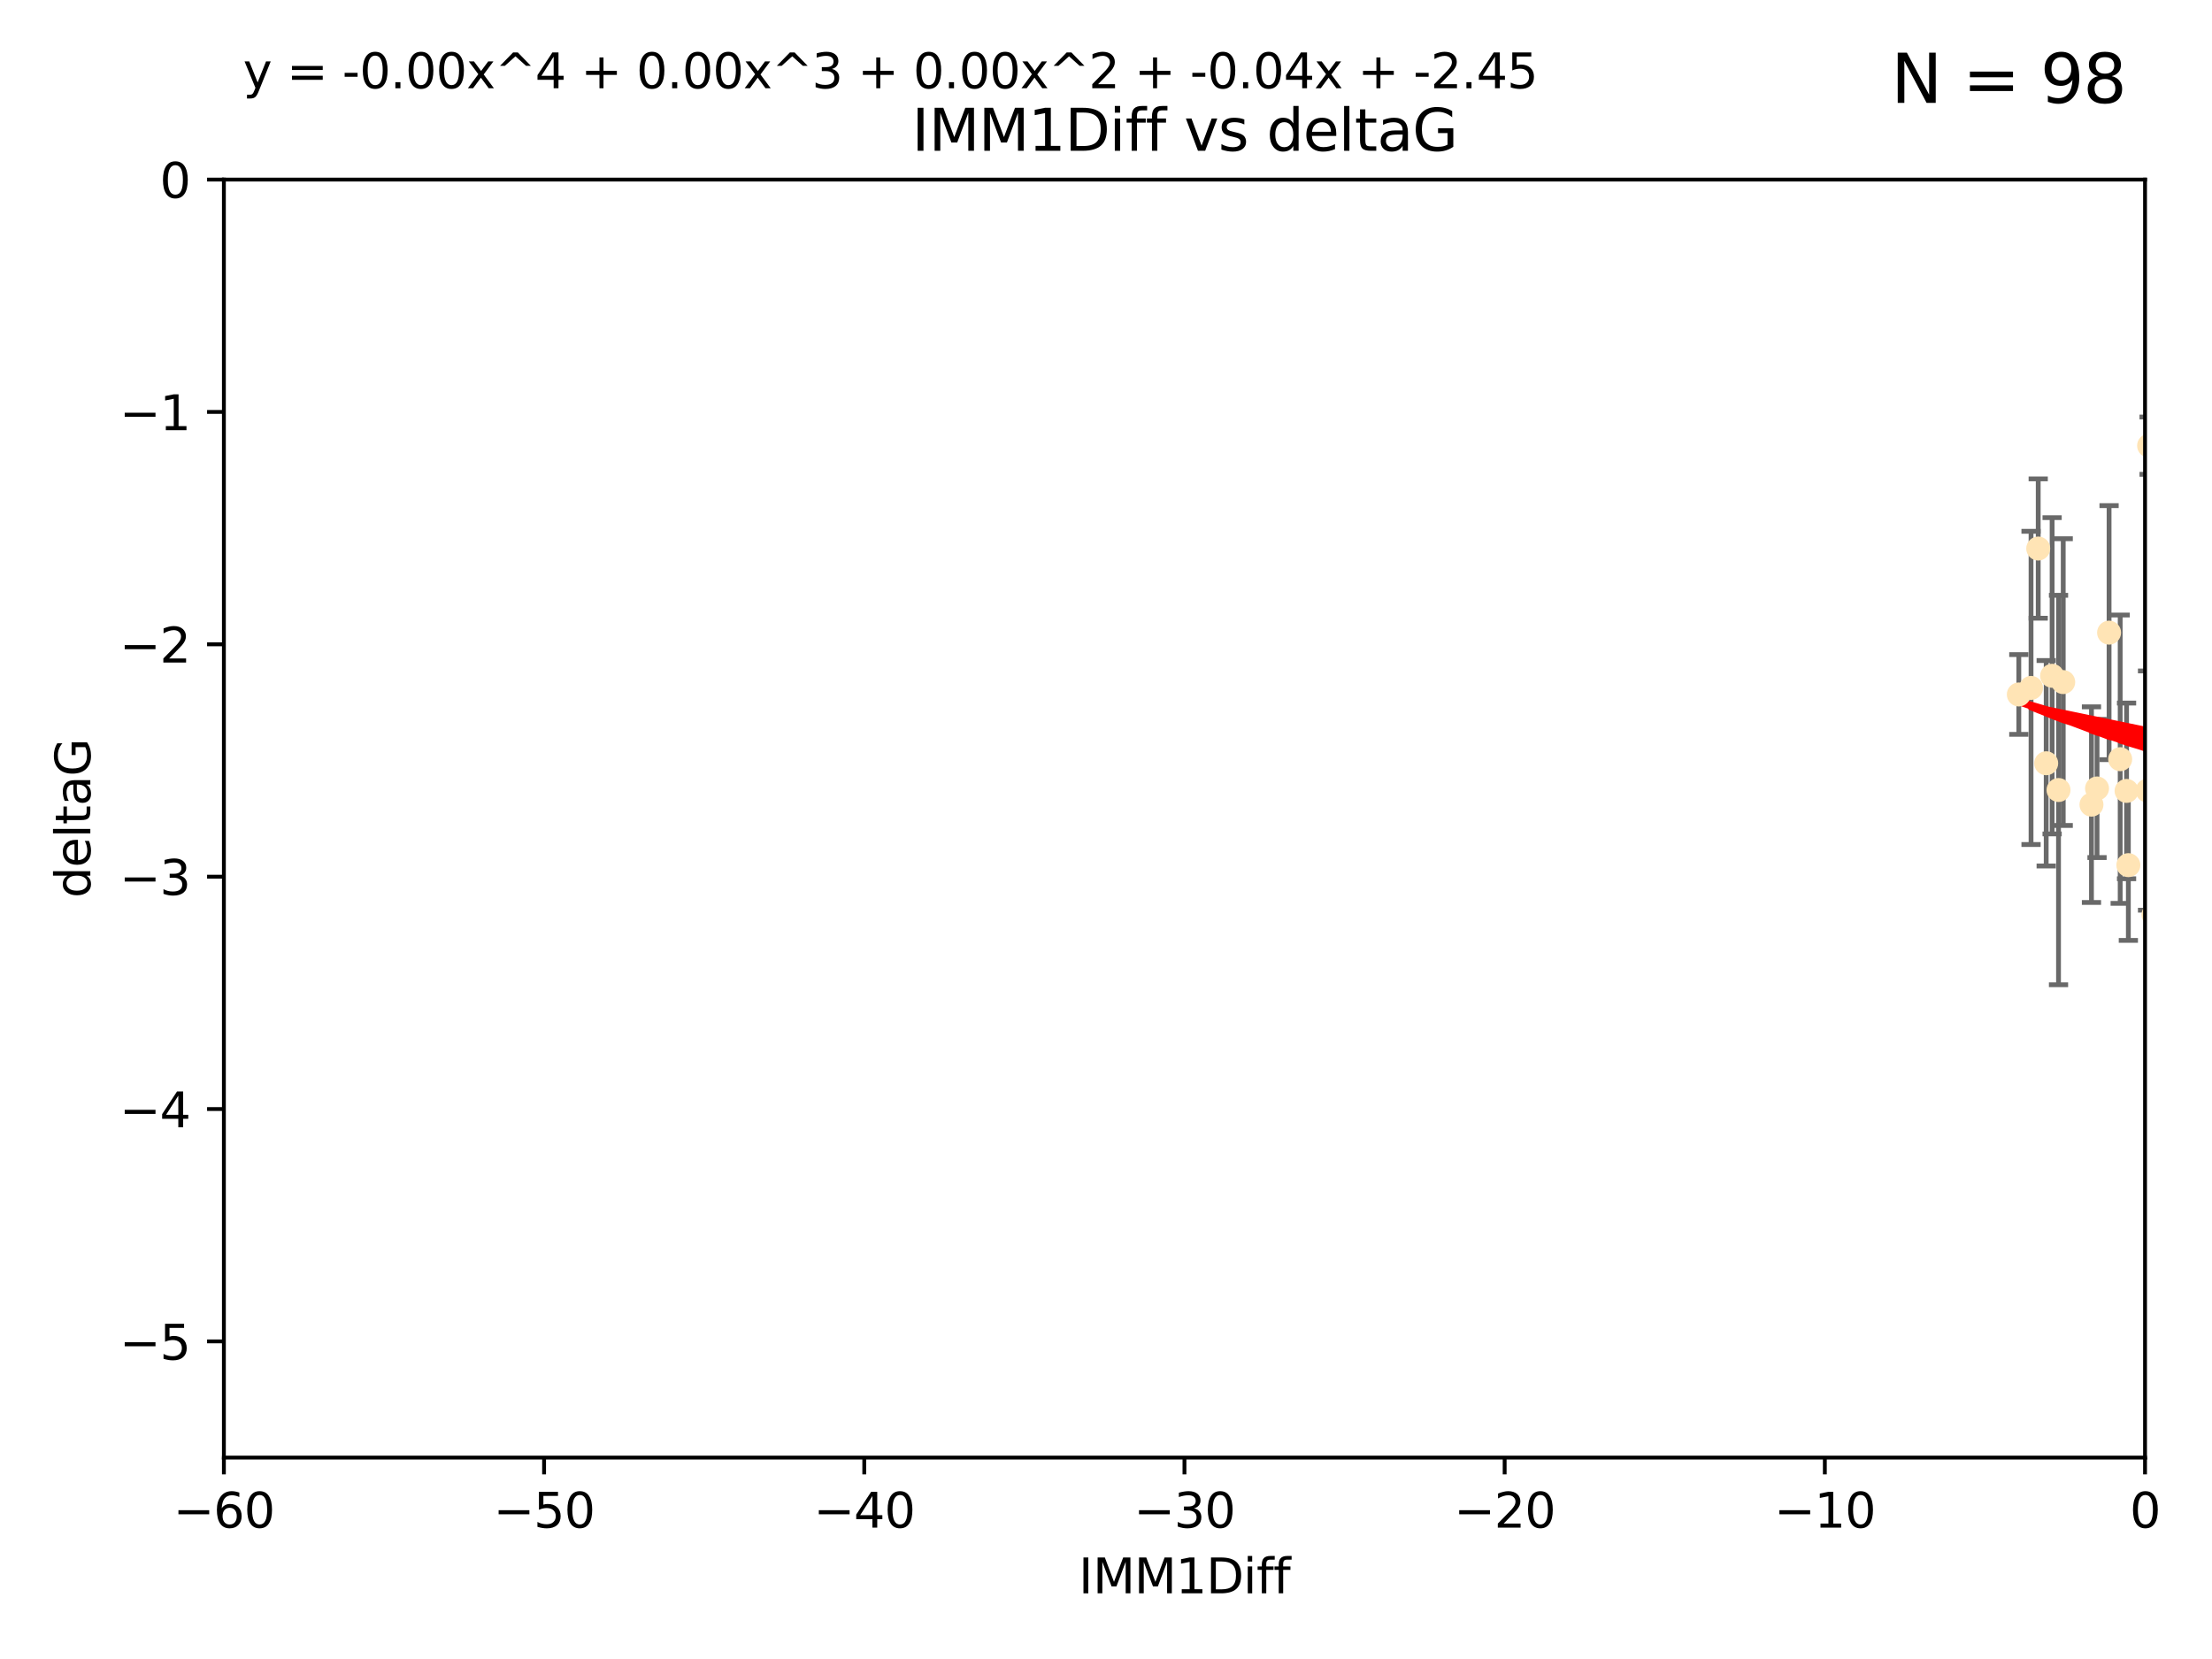 <?xml version="1.0" encoding="utf-8" standalone="no"?>
<!DOCTYPE svg PUBLIC "-//W3C//DTD SVG 1.1//EN"
  "http://www.w3.org/Graphics/SVG/1.1/DTD/svg11.dtd">
<svg xmlns:xlink="http://www.w3.org/1999/xlink" width="460.8pt" height="345.6pt" viewBox="0 0 460.8 345.6" xmlns="http://www.w3.org/2000/svg" version="1.1">
 <defs>
  <style type="text/css">*{stroke-linejoin: round; stroke-linecap: butt}</style>
 </defs>
 <g id="figure_1">
  <g id="patch_1">
   <path d="M 0 345.6 
L 460.8 345.6 
L 460.8 0 
L 0 0 
z
" style="fill: #ffffff"/>
  </g>
  <g id="axes_1">
   <g id="patch_2">
    <path d="M 46.64 303.64 
L 446.85 303.64 
L 446.85 37.411 
L 46.64 37.411 
z
" style="fill: #ffffff"/>
   </g>
   <g id="PathCollection_1">
    <defs>
     <path id="m4a0f538948" d="M 0 1.118 
C 0.297 1.118 0.581 1 0.791 0.791 
C 1 0.581 1.118 0.297 1.118 0 
C 1.118 -0.297 1 -0.581 0.791 -0.791 
C 0.581 -1 0.297 -1.118 0 -1.118 
C -0.297 -1.118 -0.581 -1 -0.791 -0.791 
C -1 -0.581 -1.118 -0.297 -1.118 0 
C -1.118 0.297 -1 0.581 -0.791 0.791 
C -0.581 1 -0.297 1.118 0 1.118 
z
" style="stroke: #ffe4b5"/>
    </defs>
    <g clip-path="url(#pbb2cb107f6)">
     <use xlink:href="#m4a0f538948" x="448.611" y="190.544" style="fill: #ffe4b5; stroke: #ffe4b5"/>
     <use xlink:href="#m4a0f538948" x="451.152" y="182.494" style="fill: #ffe4b5; stroke: #ffe4b5"/>
     <use xlink:href="#m4a0f538948" x="473.417" y="178.137" style="fill: #ffe4b5; stroke: #ffe4b5"/>
     <use xlink:href="#m4a0f538948" x="420.556" y="144.673" style="fill: #ffe4b5; stroke: #ffe4b5"/>
     <use xlink:href="#m4a0f538948" x="456.075" y="169.858" style="fill: #ffe4b5; stroke: #ffe4b5"/>
     <use xlink:href="#m4a0f538948" x="453.307" y="191.794" style="fill: #ffe4b5; stroke: #ffe4b5"/>
     <use xlink:href="#m4a0f538948" x="480.368" y="173.986" style="fill: #ffe4b5; stroke: #ffe4b5"/>
     <use xlink:href="#m4a0f538948" x="485.397" y="194.943" style="fill: #ffe4b5; stroke: #ffe4b5"/>
     <use xlink:href="#m4a0f538948" x="436.851" y="164.25" style="fill: #ffe4b5; stroke: #ffe4b5"/>
     <use xlink:href="#m4a0f538948" x="514.279" y="176.516" style="fill: #ffe4b5; stroke: #ffe4b5"/>
     <use xlink:href="#m4a0f538948" x="428.827" y="164.575" style="fill: #ffe4b5; stroke: #ffe4b5"/>
     <use xlink:href="#m4a0f538948" x="426.259" y="159.001" style="fill: #ffe4b5; stroke: #ffe4b5"/>
     <use xlink:href="#m4a0f538948" x="450.138" y="142.064" style="fill: #ffe4b5; stroke: #ffe4b5"/>
     <use xlink:href="#m4a0f538948" x="451.092" y="158.643" style="fill: #ffe4b5; stroke: #ffe4b5"/>
     <use xlink:href="#m4a0f538948" x="532.582" y="116.278" style="fill: #ffe4b5; stroke: #ffe4b5"/>
     <use xlink:href="#m4a0f538948" x="447.37" y="164.692" style="fill: #ffe4b5; stroke: #ffe4b5"/>
     <use xlink:href="#m4a0f538948" x="435.691" y="167.623" style="fill: #ffe4b5; stroke: #ffe4b5"/>
     <use xlink:href="#m4a0f538948" x="518.241" y="122.467" style="fill: #ffe4b5; stroke: #ffe4b5"/>
     <use xlink:href="#m4a0f538948" x="488.165" y="165.32" style="fill: #ffe4b5; stroke: #ffe4b5"/>
     <use xlink:href="#m4a0f538948" x="546.429" y="166.812" style="fill: #ffe4b5; stroke: #ffe4b5"/>
     <use xlink:href="#m4a0f538948" x="475.879" y="141.689" style="fill: #ffe4b5; stroke: #ffe4b5"/>
     <use xlink:href="#m4a0f538948" x="491.8" y="201.049" style="fill: #ffe4b5; stroke: #ffe4b5"/>
     <use xlink:href="#m4a0f538948" x="496.436" y="177.893" style="fill: #ffe4b5; stroke: #ffe4b5"/>
     <use xlink:href="#m4a0f538948" x="443.375" y="180.225" style="fill: #ffe4b5; stroke: #ffe4b5"/>
     <use xlink:href="#m4a0f538948" x="460.09" y="129.685" style="fill: #ffe4b5; stroke: #ffe4b5"/>
     <use xlink:href="#m4a0f538948" x="429.808" y="142.092" style="fill: #ffe4b5; stroke: #ffe4b5"/>
     <use xlink:href="#m4a0f538948" x="423.104" y="143.304" style="fill: #ffe4b5; stroke: #ffe4b5"/>
     <use xlink:href="#m4a0f538948" x="500.898" y="200.797" style="fill: #ffe4b5; stroke: #ffe4b5"/>
     <use xlink:href="#m4a0f538948" x="498.504" y="38.847" style="fill: #ffe4b5; stroke: #ffe4b5"/>
     <use xlink:href="#m4a0f538948" x="447.697" y="92.84" style="fill: #ffe4b5; stroke: #ffe4b5"/>
     <use xlink:href="#m4a0f538948" x="539.058" y="211.182" style="fill: #ffe4b5; stroke: #ffe4b5"/>
     <use xlink:href="#m4a0f538948" x="456.402" y="149.929" style="fill: #ffe4b5; stroke: #ffe4b5"/>
     <use xlink:href="#m4a0f538948" x="424.598" y="114.27" style="fill: #ffe4b5; stroke: #ffe4b5"/>
     <use xlink:href="#m4a0f538948" x="439.359" y="131.79" style="fill: #ffe4b5; stroke: #ffe4b5"/>
     <use xlink:href="#m4a0f538948" x="475.125" y="142.679" style="fill: #ffe4b5; stroke: #ffe4b5"/>
     <use xlink:href="#m4a0f538948" x="537.177" y="156.545" style="fill: #ffe4b5; stroke: #ffe4b5"/>
     <use xlink:href="#m4a0f538948" x="477.153" y="148.47" style="fill: #ffe4b5; stroke: #ffe4b5"/>
     <use xlink:href="#m4a0f538948" x="490.093" y="189.736" style="fill: #ffe4b5; stroke: #ffe4b5"/>
     <use xlink:href="#m4a0f538948" x="477.94" y="116.536" style="fill: #ffe4b5; stroke: #ffe4b5"/>
     <use xlink:href="#m4a0f538948" x="455.421" y="168.04" style="fill: #ffe4b5; stroke: #ffe4b5"/>
     <use xlink:href="#m4a0f538948" x="441.674" y="158.151" style="fill: #ffe4b5; stroke: #ffe4b5"/>
     <use xlink:href="#m4a0f538948" x="480.828" y="152.192" style="fill: #ffe4b5; stroke: #ffe4b5"/>
     <use xlink:href="#m4a0f538948" x="476.005" y="175.49" style="fill: #ffe4b5; stroke: #ffe4b5"/>
     <use xlink:href="#m4a0f538948" x="427.493" y="140.779" style="fill: #ffe4b5; stroke: #ffe4b5"/>
     <use xlink:href="#m4a0f538948" x="491.253" y="145.34" style="fill: #ffe4b5; stroke: #ffe4b5"/>
     <use xlink:href="#m4a0f538948" x="536.23" y="180.416" style="fill: #ffe4b5; stroke: #ffe4b5"/>
     <use xlink:href="#m4a0f538948" x="496.85" y="152.314" style="fill: #ffe4b5; stroke: #ffe4b5"/>
     <use xlink:href="#m4a0f538948" x="494.622" y="174.92" style="fill: #ffe4b5; stroke: #ffe4b5"/>
     <use xlink:href="#m4a0f538948" x="509.73" y="193.308" style="fill: #ffe4b5; stroke: #ffe4b5"/>
     <use xlink:href="#m4a0f538948" x="449.872" y="146.089" style="fill: #ffe4b5; stroke: #ffe4b5"/>
     <use xlink:href="#m4a0f538948" x="501.359" y="142.386" style="fill: #ffe4b5; stroke: #ffe4b5"/>
     <use xlink:href="#m4a0f538948" x="500.645" y="194.932" style="fill: #ffe4b5; stroke: #ffe4b5"/>
     <use xlink:href="#m4a0f538948" x="443.001" y="164.76" style="fill: #ffe4b5; stroke: #ffe4b5"/>
     <use xlink:href="#m4a0f538948" x="452.306" y="178.642" style="fill: #ffe4b5; stroke: #ffe4b5"/>
     <use xlink:href="#m4a0f538948" x="584.622" y="160.183" style="fill: #ffe4b5; stroke: #ffe4b5"/>
     <use xlink:href="#m4a0f538948" x="545.328" y="176.633" style="fill: #ffe4b5; stroke: #ffe4b5"/>
     <use xlink:href="#m4a0f538948" x="508.916" y="178.764" style="fill: #ffe4b5; stroke: #ffe4b5"/>
     <use xlink:href="#m4a0f538948" x="576.658" y="185.182" style="fill: #ffe4b5; stroke: #ffe4b5"/>
     <use xlink:href="#m4a0f538948" x="491.447" y="198.803" style="fill: #ffe4b5; stroke: #ffe4b5"/>
     <use xlink:href="#m4a0f538948" x="581.661" y="189.983" style="fill: #ffe4b5; stroke: #ffe4b5"/>
     <use xlink:href="#m4a0f538948" x="516.52" y="207.127" style="fill: #ffe4b5; stroke: #ffe4b5"/>
     <use xlink:href="#m4a0f538948" x="506.335" y="136.325" style="fill: #ffe4b5; stroke: #ffe4b5"/>
     <use xlink:href="#m4a0f538948" x="494.275" y="208.177" style="fill: #ffe4b5; stroke: #ffe4b5"/>
     <use xlink:href="#m4a0f538948" x="508.969" y="170.367" style="fill: #ffe4b5; stroke: #ffe4b5"/>
     <use xlink:href="#m4a0f538948" x="545.502" y="143.993" style="fill: #ffe4b5; stroke: #ffe4b5"/>
     <use xlink:href="#m4a0f538948" x="517.907" y="162.913" style="fill: #ffe4b5; stroke: #ffe4b5"/>
     <use xlink:href="#m4a0f538948" x="516.96" y="196.618" style="fill: #ffe4b5; stroke: #ffe4b5"/>
     <use xlink:href="#m4a0f538948" x="503.406" y="179.61" style="fill: #ffe4b5; stroke: #ffe4b5"/>
     <use xlink:href="#m4a0f538948" x="531.441" y="148.001" style="fill: #ffe4b5; stroke: #ffe4b5"/>
     <use xlink:href="#m4a0f538948" x="500.865" y="139.165" style="fill: #ffe4b5; stroke: #ffe4b5"/>
     <use xlink:href="#m4a0f538948" x="504.133" y="175.001" style="fill: #ffe4b5; stroke: #ffe4b5"/>
     <use xlink:href="#m4a0f538948" x="557.601" y="158.177" style="fill: #ffe4b5; stroke: #ffe4b5"/>
     <use xlink:href="#m4a0f538948" x="500.705" y="189.301" style="fill: #ffe4b5; stroke: #ffe4b5"/>
     <use xlink:href="#m4a0f538948" x="534.616" y="177.616" style="fill: #ffe4b5; stroke: #ffe4b5"/>
     <use xlink:href="#m4a0f538948" x="557.081" y="189.612" style="fill: #ffe4b5; stroke: #ffe4b5"/>
     <use xlink:href="#m4a0f538948" x="538.965" y="178.566" style="fill: #ffe4b5; stroke: #ffe4b5"/>
     <use xlink:href="#m4a0f538948" x="575.618" y="193.073" style="fill: #ffe4b5; stroke: #ffe4b5"/>
     <use xlink:href="#m4a0f538948" x="528.873" y="93.206" style="fill: #ffe4b5; stroke: #ffe4b5"/>
     <use xlink:href="#m4a0f538948" x="508.762" y="152.11" style="fill: #ffe4b5; stroke: #ffe4b5"/>
     <use xlink:href="#m4a0f538948" x="518.468" y="82.595" style="fill: #ffe4b5; stroke: #ffe4b5"/>
     <use xlink:href="#m4a0f538948" x="505.561" y="161.337" style="fill: #ffe4b5; stroke: #ffe4b5"/>
     <use xlink:href="#m4a0f538948" x="577.585" y="178.777" style="fill: #ffe4b5; stroke: #ffe4b5"/>
     <use xlink:href="#m4a0f538948" x="595.014" y="101.135" style="fill: #ffe4b5; stroke: #ffe4b5"/>
     <use xlink:href="#m4a0f538948" x="567.353" y="198.494" style="fill: #ffe4b5; stroke: #ffe4b5"/>
     <use xlink:href="#m4a0f538948" x="556.474" y="154.845" style="fill: #ffe4b5; stroke: #ffe4b5"/>
     <use xlink:href="#m4a0f538948" x="575.744" y="183.527" style="fill: #ffe4b5; stroke: #ffe4b5"/>
     <use xlink:href="#m4a0f538948" x="507.522" y="170.835" style="fill: #ffe4b5; stroke: #ffe4b5"/>
     <use xlink:href="#m4a0f538948" x="485.931" y="112.208" style="fill: #ffe4b5; stroke: #ffe4b5"/>
     <use xlink:href="#m4a0f538948" x="560.176" y="151.227" style="fill: #ffe4b5; stroke: #ffe4b5"/>
     <use xlink:href="#m4a0f538948" x="573.977" y="158.623" style="fill: #ffe4b5; stroke: #ffe4b5"/>
     <use xlink:href="#m4a0f538948" x="584.689" y="69.167" style="fill: #ffe4b5; stroke: #ffe4b5"/>
     <use xlink:href="#m4a0f538948" x="636.87" y="198.089" style="fill: #ffe4b5; stroke: #ffe4b5"/>
     <use xlink:href="#m4a0f538948" x="575.451" y="117.26" style="fill: #ffe4b5; stroke: #ffe4b5"/>
     <use xlink:href="#m4a0f538948" x="572.176" y="138.239" style="fill: #ffe4b5; stroke: #ffe4b5"/>
     <use xlink:href="#m4a0f538948" x="561.664" y="151.283" style="fill: #ffe4b5; stroke: #ffe4b5"/>
     <use xlink:href="#m4a0f538948" x="503.38" y="104.407" style="fill: #ffe4b5; stroke: #ffe4b5"/>
     <use xlink:href="#m4a0f538948" x="596.689" y="165.868" style="fill: #ffe4b5; stroke: #ffe4b5"/>
     <use xlink:href="#m4a0f538948" x="613.117" y="160.223" style="fill: #ffe4b5; stroke: #ffe4b5"/>
    </g>
   </g>
   <g id="matplotlib.axis_1">
    <g id="xtick_1">
     <g id="line2d_1">
      <defs>
       <path id="md46fe7ef9f" d="M 0 0 
L 0 3.5 
" style="stroke: #000000; stroke-width: 0.8"/>
      </defs>
      <g>
       <use xlink:href="#md46fe7ef9f" x="46.64" y="303.64" style="stroke: #000000; stroke-width: 0.8"/>
      </g>
     </g>
     <g id="text_1">
      <!-- −60 -->
      <g transform="translate(36.088 318.238)scale(0.1 -0.1)">
       <defs>
        <path id="DejaVuSans-2212" d="M 678 2272 
L 4684 2272 
L 4684 1741 
L 678 1741 
L 678 2272 
z
" transform="scale(0.016)"/>
        <path id="DejaVuSans-36" d="M 2113 2584 
Q 1688 2584 1439 2293 
Q 1191 2003 1191 1497 
Q 1191 994 1439 701 
Q 1688 409 2113 409 
Q 2538 409 2786 701 
Q 3034 994 3034 1497 
Q 3034 2003 2786 2293 
Q 2538 2584 2113 2584 
z
M 3366 4563 
L 3366 3988 
Q 3128 4100 2886 4159 
Q 2644 4219 2406 4219 
Q 1781 4219 1451 3797 
Q 1122 3375 1075 2522 
Q 1259 2794 1537 2939 
Q 1816 3084 2150 3084 
Q 2853 3084 3261 2657 
Q 3669 2231 3669 1497 
Q 3669 778 3244 343 
Q 2819 -91 2113 -91 
Q 1303 -91 875 529 
Q 447 1150 447 2328 
Q 447 3434 972 4092 
Q 1497 4750 2381 4750 
Q 2619 4750 2861 4703 
Q 3103 4656 3366 4563 
z
" transform="scale(0.016)"/>
        <path id="DejaVuSans-30" d="M 2034 4250 
Q 1547 4250 1301 3770 
Q 1056 3291 1056 2328 
Q 1056 1369 1301 889 
Q 1547 409 2034 409 
Q 2525 409 2770 889 
Q 3016 1369 3016 2328 
Q 3016 3291 2770 3770 
Q 2525 4250 2034 4250 
z
M 2034 4750 
Q 2819 4750 3233 4129 
Q 3647 3509 3647 2328 
Q 3647 1150 3233 529 
Q 2819 -91 2034 -91 
Q 1250 -91 836 529 
Q 422 1150 422 2328 
Q 422 3509 836 4129 
Q 1250 4750 2034 4750 
z
" transform="scale(0.016)"/>
       </defs>
       <use xlink:href="#DejaVuSans-2212"/>
       <use xlink:href="#DejaVuSans-36" x="83.789"/>
       <use xlink:href="#DejaVuSans-30" x="147.412"/>
      </g>
     </g>
    </g>
    <g id="xtick_2">
     <g id="line2d_2">
      <g>
       <use xlink:href="#md46fe7ef9f" x="113.342" y="303.64" style="stroke: #000000; stroke-width: 0.8"/>
      </g>
     </g>
     <g id="text_2">
      <!-- −50 -->
      <g transform="translate(102.789 318.238)scale(0.1 -0.1)">
       <defs>
        <path id="DejaVuSans-35" d="M 691 4666 
L 3169 4666 
L 3169 4134 
L 1269 4134 
L 1269 2991 
Q 1406 3038 1543 3061 
Q 1681 3084 1819 3084 
Q 2600 3084 3056 2656 
Q 3513 2228 3513 1497 
Q 3513 744 3044 326 
Q 2575 -91 1722 -91 
Q 1428 -91 1123 -41 
Q 819 9 494 109 
L 494 744 
Q 775 591 1075 516 
Q 1375 441 1709 441 
Q 2250 441 2565 725 
Q 2881 1009 2881 1497 
Q 2881 1984 2565 2268 
Q 2250 2553 1709 2553 
Q 1456 2553 1204 2497 
Q 953 2441 691 2322 
L 691 4666 
z
" transform="scale(0.016)"/>
       </defs>
       <use xlink:href="#DejaVuSans-2212"/>
       <use xlink:href="#DejaVuSans-35" x="83.789"/>
       <use xlink:href="#DejaVuSans-30" x="147.412"/>
      </g>
     </g>
    </g>
    <g id="xtick_3">
     <g id="line2d_3">
      <g>
       <use xlink:href="#md46fe7ef9f" x="180.043" y="303.64" style="stroke: #000000; stroke-width: 0.8"/>
      </g>
     </g>
     <g id="text_3">
      <!-- −40 -->
      <g transform="translate(169.491 318.238)scale(0.1 -0.1)">
       <defs>
        <path id="DejaVuSans-34" d="M 2419 4116 
L 825 1625 
L 2419 1625 
L 2419 4116 
z
M 2253 4666 
L 3047 4666 
L 3047 1625 
L 3713 1625 
L 3713 1100 
L 3047 1100 
L 3047 0 
L 2419 0 
L 2419 1100 
L 313 1100 
L 313 1709 
L 2253 4666 
z
" transform="scale(0.016)"/>
       </defs>
       <use xlink:href="#DejaVuSans-2212"/>
       <use xlink:href="#DejaVuSans-34" x="83.789"/>
       <use xlink:href="#DejaVuSans-30" x="147.412"/>
      </g>
     </g>
    </g>
    <g id="xtick_4">
     <g id="line2d_4">
      <g>
       <use xlink:href="#md46fe7ef9f" x="246.745" y="303.64" style="stroke: #000000; stroke-width: 0.8"/>
      </g>
     </g>
     <g id="text_4">
      <!-- −30 -->
      <g transform="translate(236.193 318.238)scale(0.1 -0.1)">
       <defs>
        <path id="DejaVuSans-33" d="M 2597 2516 
Q 3050 2419 3304 2112 
Q 3559 1806 3559 1356 
Q 3559 666 3084 287 
Q 2609 -91 1734 -91 
Q 1441 -91 1130 -33 
Q 819 25 488 141 
L 488 750 
Q 750 597 1062 519 
Q 1375 441 1716 441 
Q 2309 441 2620 675 
Q 2931 909 2931 1356 
Q 2931 1769 2642 2001 
Q 2353 2234 1838 2234 
L 1294 2234 
L 1294 2753 
L 1863 2753 
Q 2328 2753 2575 2939 
Q 2822 3125 2822 3475 
Q 2822 3834 2567 4026 
Q 2313 4219 1838 4219 
Q 1578 4219 1281 4162 
Q 984 4106 628 3988 
L 628 4550 
Q 988 4650 1302 4700 
Q 1616 4750 1894 4750 
Q 2613 4750 3031 4423 
Q 3450 4097 3450 3541 
Q 3450 3153 3228 2886 
Q 3006 2619 2597 2516 
z
" transform="scale(0.016)"/>
       </defs>
       <use xlink:href="#DejaVuSans-2212"/>
       <use xlink:href="#DejaVuSans-33" x="83.789"/>
       <use xlink:href="#DejaVuSans-30" x="147.412"/>
      </g>
     </g>
    </g>
    <g id="xtick_5">
     <g id="line2d_5">
      <g>
       <use xlink:href="#md46fe7ef9f" x="313.447" y="303.64" style="stroke: #000000; stroke-width: 0.8"/>
      </g>
     </g>
     <g id="text_5">
      <!-- −20 -->
      <g transform="translate(302.894 318.238)scale(0.1 -0.1)">
       <defs>
        <path id="DejaVuSans-32" d="M 1228 531 
L 3431 531 
L 3431 0 
L 469 0 
L 469 531 
Q 828 903 1448 1529 
Q 2069 2156 2228 2338 
Q 2531 2678 2651 2914 
Q 2772 3150 2772 3378 
Q 2772 3750 2511 3984 
Q 2250 4219 1831 4219 
Q 1534 4219 1204 4116 
Q 875 4013 500 3803 
L 500 4441 
Q 881 4594 1212 4672 
Q 1544 4750 1819 4750 
Q 2544 4750 2975 4387 
Q 3406 4025 3406 3419 
Q 3406 3131 3298 2873 
Q 3191 2616 2906 2266 
Q 2828 2175 2409 1742 
Q 1991 1309 1228 531 
z
" transform="scale(0.016)"/>
       </defs>
       <use xlink:href="#DejaVuSans-2212"/>
       <use xlink:href="#DejaVuSans-32" x="83.789"/>
       <use xlink:href="#DejaVuSans-30" x="147.412"/>
      </g>
     </g>
    </g>
    <g id="xtick_6">
     <g id="line2d_6">
      <g>
       <use xlink:href="#md46fe7ef9f" x="380.148" y="303.64" style="stroke: #000000; stroke-width: 0.8"/>
      </g>
     </g>
     <g id="text_6">
      <!-- −10 -->
      <g transform="translate(369.596 318.238)scale(0.1 -0.1)">
       <defs>
        <path id="DejaVuSans-31" d="M 794 531 
L 1825 531 
L 1825 4091 
L 703 3866 
L 703 4441 
L 1819 4666 
L 2450 4666 
L 2450 531 
L 3481 531 
L 3481 0 
L 794 0 
L 794 531 
z
" transform="scale(0.016)"/>
       </defs>
       <use xlink:href="#DejaVuSans-2212"/>
       <use xlink:href="#DejaVuSans-31" x="83.789"/>
       <use xlink:href="#DejaVuSans-30" x="147.412"/>
      </g>
     </g>
    </g>
    <g id="xtick_7">
     <g id="line2d_7">
      <g>
       <use xlink:href="#md46fe7ef9f" x="446.85" y="303.64" style="stroke: #000000; stroke-width: 0.8"/>
      </g>
     </g>
     <g id="text_7">
      <!-- 0 -->
      <g transform="translate(443.669 318.238)scale(0.1 -0.1)">
       <use xlink:href="#DejaVuSans-30"/>
      </g>
     </g>
    </g>
    <g id="text_8">
     <!-- IMM1Diff -->
     <g transform="translate(224.701 331.917)scale(0.1 -0.1)">
      <defs>
       <path id="DejaVuSans-49" d="M 628 4666 
L 1259 4666 
L 1259 0 
L 628 0 
L 628 4666 
z
" transform="scale(0.016)"/>
       <path id="DejaVuSans-4d" d="M 628 4666 
L 1569 4666 
L 2759 1491 
L 3956 4666 
L 4897 4666 
L 4897 0 
L 4281 0 
L 4281 4097 
L 3078 897 
L 2444 897 
L 1241 4097 
L 1241 0 
L 628 0 
L 628 4666 
z
" transform="scale(0.016)"/>
       <path id="DejaVuSans-44" d="M 1259 4147 
L 1259 519 
L 2022 519 
Q 2988 519 3436 956 
Q 3884 1394 3884 2338 
Q 3884 3275 3436 3711 
Q 2988 4147 2022 4147 
L 1259 4147 
z
M 628 4666 
L 1925 4666 
Q 3281 4666 3915 4102 
Q 4550 3538 4550 2338 
Q 4550 1131 3912 565 
Q 3275 0 1925 0 
L 628 0 
L 628 4666 
z
" transform="scale(0.016)"/>
       <path id="DejaVuSans-69" d="M 603 3500 
L 1178 3500 
L 1178 0 
L 603 0 
L 603 3500 
z
M 603 4863 
L 1178 4863 
L 1178 4134 
L 603 4134 
L 603 4863 
z
" transform="scale(0.016)"/>
       <path id="DejaVuSans-66" d="M 2375 4863 
L 2375 4384 
L 1825 4384 
Q 1516 4384 1395 4259 
Q 1275 4134 1275 3809 
L 1275 3500 
L 2222 3500 
L 2222 3053 
L 1275 3053 
L 1275 0 
L 697 0 
L 697 3053 
L 147 3053 
L 147 3500 
L 697 3500 
L 697 3744 
Q 697 4328 969 4595 
Q 1241 4863 1831 4863 
L 2375 4863 
z
" transform="scale(0.016)"/>
      </defs>
      <use xlink:href="#DejaVuSans-49"/>
      <use xlink:href="#DejaVuSans-4d" x="29.492"/>
      <use xlink:href="#DejaVuSans-4d" x="115.771"/>
      <use xlink:href="#DejaVuSans-31" x="202.051"/>
      <use xlink:href="#DejaVuSans-44" x="265.674"/>
      <use xlink:href="#DejaVuSans-69" x="342.676"/>
      <use xlink:href="#DejaVuSans-66" x="370.459"/>
      <use xlink:href="#DejaVuSans-66" x="405.664"/>
     </g>
    </g>
   </g>
   <g id="matplotlib.axis_2">
    <g id="ytick_1">
     <g id="line2d_8">
      <defs>
       <path id="m1fbf4b9347" d="M 0 0 
L -3.5 0 
" style="stroke: #000000; stroke-width: 0.8"/>
      </defs>
      <g>
       <use xlink:href="#m1fbf4b9347" x="46.64" y="279.437" style="stroke: #000000; stroke-width: 0.8"/>
      </g>
     </g>
     <g id="text_9">
      <!-- −5 -->
      <g transform="translate(24.898 283.237)scale(0.1 -0.1)">
       <use xlink:href="#DejaVuSans-2212"/>
       <use xlink:href="#DejaVuSans-35" x="83.789"/>
      </g>
     </g>
    </g>
    <g id="ytick_2">
     <g id="line2d_9">
      <g>
       <use xlink:href="#m1fbf4b9347" x="46.64" y="231.032" style="stroke: #000000; stroke-width: 0.8"/>
      </g>
     </g>
     <g id="text_10">
      <!-- −4 -->
      <g transform="translate(24.898 234.831)scale(0.1 -0.1)">
       <use xlink:href="#DejaVuSans-2212"/>
       <use xlink:href="#DejaVuSans-34" x="83.789"/>
      </g>
     </g>
    </g>
    <g id="ytick_3">
     <g id="line2d_10">
      <g>
       <use xlink:href="#m1fbf4b9347" x="46.64" y="182.627" style="stroke: #000000; stroke-width: 0.8"/>
      </g>
     </g>
     <g id="text_11">
      <!-- −3 -->
      <g transform="translate(24.898 186.426)scale(0.1 -0.1)">
       <use xlink:href="#DejaVuSans-2212"/>
       <use xlink:href="#DejaVuSans-33" x="83.789"/>
      </g>
     </g>
    </g>
    <g id="ytick_4">
     <g id="line2d_11">
      <g>
       <use xlink:href="#m1fbf4b9347" x="46.64" y="134.222" style="stroke: #000000; stroke-width: 0.8"/>
      </g>
     </g>
     <g id="text_12">
      <!-- −2 -->
      <g transform="translate(24.898 138.021)scale(0.1 -0.1)">
       <use xlink:href="#DejaVuSans-2212"/>
       <use xlink:href="#DejaVuSans-32" x="83.789"/>
      </g>
     </g>
    </g>
    <g id="ytick_5">
     <g id="line2d_12">
      <g>
       <use xlink:href="#m1fbf4b9347" x="46.64" y="85.816" style="stroke: #000000; stroke-width: 0.8"/>
      </g>
     </g>
     <g id="text_13">
      <!-- −1 -->
      <g transform="translate(24.898 89.616)scale(0.1 -0.1)">
       <use xlink:href="#DejaVuSans-2212"/>
       <use xlink:href="#DejaVuSans-31" x="83.789"/>
      </g>
     </g>
    </g>
    <g id="ytick_6">
     <g id="line2d_13">
      <g>
       <use xlink:href="#m1fbf4b9347" x="46.64" y="37.411" style="stroke: #000000; stroke-width: 0.8"/>
      </g>
     </g>
     <g id="text_14">
      <!-- 0 -->
      <g transform="translate(33.278 41.21)scale(0.1 -0.1)">
       <use xlink:href="#DejaVuSans-30"/>
      </g>
     </g>
    </g>
    <g id="text_15">
     <!-- deltaG -->
     <g transform="translate(18.818 187.064)rotate(-90)scale(0.1 -0.1)">
      <defs>
       <path id="DejaVuSans-64" d="M 2906 2969 
L 2906 4863 
L 3481 4863 
L 3481 0 
L 2906 0 
L 2906 525 
Q 2725 213 2448 61 
Q 2172 -91 1784 -91 
Q 1150 -91 751 415 
Q 353 922 353 1747 
Q 353 2572 751 3078 
Q 1150 3584 1784 3584 
Q 2172 3584 2448 3432 
Q 2725 3281 2906 2969 
z
M 947 1747 
Q 947 1113 1208 752 
Q 1469 391 1925 391 
Q 2381 391 2643 752 
Q 2906 1113 2906 1747 
Q 2906 2381 2643 2742 
Q 2381 3103 1925 3103 
Q 1469 3103 1208 2742 
Q 947 2381 947 1747 
z
" transform="scale(0.016)"/>
       <path id="DejaVuSans-65" d="M 3597 1894 
L 3597 1613 
L 953 1613 
Q 991 1019 1311 708 
Q 1631 397 2203 397 
Q 2534 397 2845 478 
Q 3156 559 3463 722 
L 3463 178 
Q 3153 47 2828 -22 
Q 2503 -91 2169 -91 
Q 1331 -91 842 396 
Q 353 884 353 1716 
Q 353 2575 817 3079 
Q 1281 3584 2069 3584 
Q 2775 3584 3186 3129 
Q 3597 2675 3597 1894 
z
M 3022 2063 
Q 3016 2534 2758 2815 
Q 2500 3097 2075 3097 
Q 1594 3097 1305 2825 
Q 1016 2553 972 2059 
L 3022 2063 
z
" transform="scale(0.016)"/>
       <path id="DejaVuSans-6c" d="M 603 4863 
L 1178 4863 
L 1178 0 
L 603 0 
L 603 4863 
z
" transform="scale(0.016)"/>
       <path id="DejaVuSans-74" d="M 1172 4494 
L 1172 3500 
L 2356 3500 
L 2356 3053 
L 1172 3053 
L 1172 1153 
Q 1172 725 1289 603 
Q 1406 481 1766 481 
L 2356 481 
L 2356 0 
L 1766 0 
Q 1100 0 847 248 
Q 594 497 594 1153 
L 594 3053 
L 172 3053 
L 172 3500 
L 594 3500 
L 594 4494 
L 1172 4494 
z
" transform="scale(0.016)"/>
       <path id="DejaVuSans-61" d="M 2194 1759 
Q 1497 1759 1228 1600 
Q 959 1441 959 1056 
Q 959 750 1161 570 
Q 1363 391 1709 391 
Q 2188 391 2477 730 
Q 2766 1069 2766 1631 
L 2766 1759 
L 2194 1759 
z
M 3341 1997 
L 3341 0 
L 2766 0 
L 2766 531 
Q 2569 213 2275 61 
Q 1981 -91 1556 -91 
Q 1019 -91 701 211 
Q 384 513 384 1019 
Q 384 1609 779 1909 
Q 1175 2209 1959 2209 
L 2766 2209 
L 2766 2266 
Q 2766 2663 2505 2880 
Q 2244 3097 1772 3097 
Q 1472 3097 1187 3025 
Q 903 2953 641 2809 
L 641 3341 
Q 956 3463 1253 3523 
Q 1550 3584 1831 3584 
Q 2591 3584 2966 3190 
Q 3341 2797 3341 1997 
z
" transform="scale(0.016)"/>
       <path id="DejaVuSans-47" d="M 3809 666 
L 3809 1919 
L 2778 1919 
L 2778 2438 
L 4434 2438 
L 4434 434 
Q 4069 175 3628 42 
Q 3188 -91 2688 -91 
Q 1594 -91 976 548 
Q 359 1188 359 2328 
Q 359 3472 976 4111 
Q 1594 4750 2688 4750 
Q 3144 4750 3555 4637 
Q 3966 4525 4313 4306 
L 4313 3634 
Q 3963 3931 3569 4081 
Q 3175 4231 2741 4231 
Q 1884 4231 1454 3753 
Q 1025 3275 1025 2328 
Q 1025 1384 1454 906 
Q 1884 428 2741 428 
Q 3075 428 3337 486 
Q 3600 544 3809 666 
z
" transform="scale(0.016)"/>
      </defs>
      <use xlink:href="#DejaVuSans-64"/>
      <use xlink:href="#DejaVuSans-65" x="63.477"/>
      <use xlink:href="#DejaVuSans-6c" x="125"/>
      <use xlink:href="#DejaVuSans-74" x="152.783"/>
      <use xlink:href="#DejaVuSans-61" x="191.992"/>
      <use xlink:href="#DejaVuSans-47" x="253.271"/>
     </g>
    </g>
   </g>
   <g id="LineCollection_1">
    <path d="M 448.611 200.752 
L 448.611 180.336 
" clip-path="url(#pbb2cb107f6)" style="fill: none; stroke: #696969"/>
    <path d="M 451.152 226.987 
L 451.152 138 
" clip-path="url(#pbb2cb107f6)" style="fill: none; stroke: #696969"/>
    <path clip-path="url(#pbb2cb107f6)" style="fill: none; stroke: #696969"/>
    <path d="M 420.556 152.981 
L 420.556 136.364 
" clip-path="url(#pbb2cb107f6)" style="fill: none; stroke: #696969"/>
    <path d="M 456.075 180.927 
L 456.075 158.788 
" clip-path="url(#pbb2cb107f6)" style="fill: none; stroke: #696969"/>
    <path d="M 453.307 208.898 
L 453.307 174.69 
" clip-path="url(#pbb2cb107f6)" style="fill: none; stroke: #696969"/>
    <path clip-path="url(#pbb2cb107f6)" style="fill: none; stroke: #696969"/>
    <path clip-path="url(#pbb2cb107f6)" style="fill: none; stroke: #696969"/>
    <path d="M 436.851 178.644 
L 436.851 149.856 
" clip-path="url(#pbb2cb107f6)" style="fill: none; stroke: #696969"/>
    <path clip-path="url(#pbb2cb107f6)" style="fill: none; stroke: #696969"/>
    <path d="M 428.827 205.138 
L 428.827 124.012 
" clip-path="url(#pbb2cb107f6)" style="fill: none; stroke: #696969"/>
    <path d="M 426.259 180.402 
L 426.259 137.6 
" clip-path="url(#pbb2cb107f6)" style="fill: none; stroke: #696969"/>
    <path d="M 450.138 175.564 
L 450.138 108.565 
" clip-path="url(#pbb2cb107f6)" style="fill: none; stroke: #696969"/>
    <path d="M 451.092 170.66 
L 451.092 146.626 
" clip-path="url(#pbb2cb107f6)" style="fill: none; stroke: #696969"/>
    <path clip-path="url(#pbb2cb107f6)" style="fill: none; stroke: #696969"/>
    <path d="M 447.37 189.611 
L 447.37 139.773 
" clip-path="url(#pbb2cb107f6)" style="fill: none; stroke: #696969"/>
    <path d="M 435.691 188 
L 435.691 147.246 
" clip-path="url(#pbb2cb107f6)" style="fill: none; stroke: #696969"/>
    <path clip-path="url(#pbb2cb107f6)" style="fill: none; stroke: #696969"/>
    <path clip-path="url(#pbb2cb107f6)" style="fill: none; stroke: #696969"/>
    <path clip-path="url(#pbb2cb107f6)" style="fill: none; stroke: #696969"/>
    <path clip-path="url(#pbb2cb107f6)" style="fill: none; stroke: #696969"/>
    <path clip-path="url(#pbb2cb107f6)" style="fill: none; stroke: #696969"/>
    <path clip-path="url(#pbb2cb107f6)" style="fill: none; stroke: #696969"/>
    <path d="M 443.375 195.9 
L 443.375 164.549 
" clip-path="url(#pbb2cb107f6)" style="fill: none; stroke: #696969"/>
    <path d="M 460.09 150.964 
L 460.09 108.407 
" clip-path="url(#pbb2cb107f6)" style="fill: none; stroke: #696969"/>
    <path d="M 429.808 171.957 
L 429.808 112.228 
" clip-path="url(#pbb2cb107f6)" style="fill: none; stroke: #696969"/>
    <path d="M 423.104 175.929 
L 423.104 110.679 
" clip-path="url(#pbb2cb107f6)" style="fill: none; stroke: #696969"/>
    <path clip-path="url(#pbb2cb107f6)" style="fill: none; stroke: #696969"/>
    <path clip-path="url(#pbb2cb107f6)" style="fill: none; stroke: #696969"/>
    <path d="M 447.697 98.808 
L 447.697 86.872 
" clip-path="url(#pbb2cb107f6)" style="fill: none; stroke: #696969"/>
    <path clip-path="url(#pbb2cb107f6)" style="fill: none; stroke: #696969"/>
    <path d="M 456.402 194.529 
L 456.402 105.328 
" clip-path="url(#pbb2cb107f6)" style="fill: none; stroke: #696969"/>
    <path d="M 424.598 128.784 
L 424.598 99.756 
" clip-path="url(#pbb2cb107f6)" style="fill: none; stroke: #696969"/>
    <path d="M 439.359 158.248 
L 439.359 105.332 
" clip-path="url(#pbb2cb107f6)" style="fill: none; stroke: #696969"/>
    <path clip-path="url(#pbb2cb107f6)" style="fill: none; stroke: #696969"/>
    <path clip-path="url(#pbb2cb107f6)" style="fill: none; stroke: #696969"/>
    <path clip-path="url(#pbb2cb107f6)" style="fill: none; stroke: #696969"/>
    <path clip-path="url(#pbb2cb107f6)" style="fill: none; stroke: #696969"/>
    <path clip-path="url(#pbb2cb107f6)" style="fill: none; stroke: #696969"/>
    <path d="M 455.421 212.946 
L 455.421 123.133 
" clip-path="url(#pbb2cb107f6)" style="fill: none; stroke: #696969"/>
    <path d="M 441.674 188.185 
L 441.674 128.118 
" clip-path="url(#pbb2cb107f6)" style="fill: none; stroke: #696969"/>
    <path clip-path="url(#pbb2cb107f6)" style="fill: none; stroke: #696969"/>
    <path clip-path="url(#pbb2cb107f6)" style="fill: none; stroke: #696969"/>
    <path d="M 427.493 173.723 
L 427.493 107.835 
" clip-path="url(#pbb2cb107f6)" style="fill: none; stroke: #696969"/>
    <path clip-path="url(#pbb2cb107f6)" style="fill: none; stroke: #696969"/>
    <path clip-path="url(#pbb2cb107f6)" style="fill: none; stroke: #696969"/>
    <path clip-path="url(#pbb2cb107f6)" style="fill: none; stroke: #696969"/>
    <path clip-path="url(#pbb2cb107f6)" style="fill: none; stroke: #696969"/>
    <path clip-path="url(#pbb2cb107f6)" style="fill: none; stroke: #696969"/>
    <path d="M 449.872 170.71 
L 449.872 121.468 
" clip-path="url(#pbb2cb107f6)" style="fill: none; stroke: #696969"/>
    <path clip-path="url(#pbb2cb107f6)" style="fill: none; stroke: #696969"/>
    <path clip-path="url(#pbb2cb107f6)" style="fill: none; stroke: #696969"/>
    <path d="M 443.001 183.061 
L 443.001 146.459 
" clip-path="url(#pbb2cb107f6)" style="fill: none; stroke: #696969"/>
    <path d="M 452.306 210.551 
L 452.306 146.733 
" clip-path="url(#pbb2cb107f6)" style="fill: none; stroke: #696969"/>
    <path clip-path="url(#pbb2cb107f6)" style="fill: none; stroke: #696969"/>
    <path clip-path="url(#pbb2cb107f6)" style="fill: none; stroke: #696969"/>
    <path clip-path="url(#pbb2cb107f6)" style="fill: none; stroke: #696969"/>
    <path clip-path="url(#pbb2cb107f6)" style="fill: none; stroke: #696969"/>
    <path clip-path="url(#pbb2cb107f6)" style="fill: none; stroke: #696969"/>
    <path clip-path="url(#pbb2cb107f6)" style="fill: none; stroke: #696969"/>
    <path clip-path="url(#pbb2cb107f6)" style="fill: none; stroke: #696969"/>
    <path clip-path="url(#pbb2cb107f6)" style="fill: none; stroke: #696969"/>
    <path clip-path="url(#pbb2cb107f6)" style="fill: none; stroke: #696969"/>
    <path clip-path="url(#pbb2cb107f6)" style="fill: none; stroke: #696969"/>
    <path clip-path="url(#pbb2cb107f6)" style="fill: none; stroke: #696969"/>
    <path clip-path="url(#pbb2cb107f6)" style="fill: none; stroke: #696969"/>
    <path clip-path="url(#pbb2cb107f6)" style="fill: none; stroke: #696969"/>
    <path clip-path="url(#pbb2cb107f6)" style="fill: none; stroke: #696969"/>
    <path clip-path="url(#pbb2cb107f6)" style="fill: none; stroke: #696969"/>
    <path clip-path="url(#pbb2cb107f6)" style="fill: none; stroke: #696969"/>
    <path clip-path="url(#pbb2cb107f6)" style="fill: none; stroke: #696969"/>
    <path clip-path="url(#pbb2cb107f6)" style="fill: none; stroke: #696969"/>
    <path clip-path="url(#pbb2cb107f6)" style="fill: none; stroke: #696969"/>
    <path clip-path="url(#pbb2cb107f6)" style="fill: none; stroke: #696969"/>
    <path clip-path="url(#pbb2cb107f6)" style="fill: none; stroke: #696969"/>
    <path clip-path="url(#pbb2cb107f6)" style="fill: none; stroke: #696969"/>
    <path clip-path="url(#pbb2cb107f6)" style="fill: none; stroke: #696969"/>
    <path clip-path="url(#pbb2cb107f6)" style="fill: none; stroke: #696969"/>
    <path clip-path="url(#pbb2cb107f6)" style="fill: none; stroke: #696969"/>
    <path clip-path="url(#pbb2cb107f6)" style="fill: none; stroke: #696969"/>
    <path clip-path="url(#pbb2cb107f6)" style="fill: none; stroke: #696969"/>
    <path clip-path="url(#pbb2cb107f6)" style="fill: none; stroke: #696969"/>
    <path clip-path="url(#pbb2cb107f6)" style="fill: none; stroke: #696969"/>
    <path clip-path="url(#pbb2cb107f6)" style="fill: none; stroke: #696969"/>
    <path clip-path="url(#pbb2cb107f6)" style="fill: none; stroke: #696969"/>
    <path clip-path="url(#pbb2cb107f6)" style="fill: none; stroke: #696969"/>
    <path clip-path="url(#pbb2cb107f6)" style="fill: none; stroke: #696969"/>
    <path clip-path="url(#pbb2cb107f6)" style="fill: none; stroke: #696969"/>
    <path clip-path="url(#pbb2cb107f6)" style="fill: none; stroke: #696969"/>
    <path clip-path="url(#pbb2cb107f6)" style="fill: none; stroke: #696969"/>
    <path clip-path="url(#pbb2cb107f6)" style="fill: none; stroke: #696969"/>
    <path clip-path="url(#pbb2cb107f6)" style="fill: none; stroke: #696969"/>
    <path clip-path="url(#pbb2cb107f6)" style="fill: none; stroke: #696969"/>
    <path clip-path="url(#pbb2cb107f6)" style="fill: none; stroke: #696969"/>
    <path clip-path="url(#pbb2cb107f6)" style="fill: none; stroke: #696969"/>
    <path clip-path="url(#pbb2cb107f6)" style="fill: none; stroke: #696969"/>
    <path clip-path="url(#pbb2cb107f6)" style="fill: none; stroke: #696969"/>
    <path clip-path="url(#pbb2cb107f6)" style="fill: none; stroke: #696969"/>
   </g>
   <g id="line2d_14">
    <defs>
     <path id="m5f3a34bc58" d="M 2 0 
L -2 -0 
" style="stroke: #696969"/>
    </defs>
    <g clip-path="url(#pbb2cb107f6)">
     <use xlink:href="#m5f3a34bc58" x="448.611" y="200.752" style="fill: #696969; stroke: #696969"/>
     <use xlink:href="#m5f3a34bc58" x="451.152" y="226.987" style="fill: #696969; stroke: #696969"/>
     <use xlink:href="#m5f3a34bc58" x="473.417" y="193.728" style="fill: #696969; stroke: #696969"/>
     <use xlink:href="#m5f3a34bc58" x="420.556" y="152.981" style="fill: #696969; stroke: #696969"/>
     <use xlink:href="#m5f3a34bc58" x="456.075" y="180.927" style="fill: #696969; stroke: #696969"/>
     <use xlink:href="#m5f3a34bc58" x="453.307" y="208.898" style="fill: #696969; stroke: #696969"/>
     <use xlink:href="#m5f3a34bc58" x="480.368" y="202.4" style="fill: #696969; stroke: #696969"/>
     <use xlink:href="#m5f3a34bc58" x="485.397" y="211.222" style="fill: #696969; stroke: #696969"/>
     <use xlink:href="#m5f3a34bc58" x="436.851" y="178.644" style="fill: #696969; stroke: #696969"/>
     <use xlink:href="#m5f3a34bc58" x="514.279" y="198.768" style="fill: #696969; stroke: #696969"/>
     <use xlink:href="#m5f3a34bc58" x="428.827" y="205.138" style="fill: #696969; stroke: #696969"/>
     <use xlink:href="#m5f3a34bc58" x="426.259" y="180.402" style="fill: #696969; stroke: #696969"/>
     <use xlink:href="#m5f3a34bc58" x="450.138" y="175.564" style="fill: #696969; stroke: #696969"/>
     <use xlink:href="#m5f3a34bc58" x="451.092" y="170.66" style="fill: #696969; stroke: #696969"/>
     <use xlink:href="#m5f3a34bc58" x="532.582" y="127.883" style="fill: #696969; stroke: #696969"/>
     <use xlink:href="#m5f3a34bc58" x="447.37" y="189.611" style="fill: #696969; stroke: #696969"/>
     <use xlink:href="#m5f3a34bc58" x="435.691" y="188" style="fill: #696969; stroke: #696969"/>
     <use xlink:href="#m5f3a34bc58" x="518.241" y="132.074" style="fill: #696969; stroke: #696969"/>
     <use xlink:href="#m5f3a34bc58" x="488.165" y="188.311" style="fill: #696969; stroke: #696969"/>
     <use xlink:href="#m5f3a34bc58" x="546.429" y="211.006" style="fill: #696969; stroke: #696969"/>
     <use xlink:href="#m5f3a34bc58" x="475.879" y="161.302" style="fill: #696969; stroke: #696969"/>
     <use xlink:href="#m5f3a34bc58" x="491.8" y="207.741" style="fill: #696969; stroke: #696969"/>
     <use xlink:href="#m5f3a34bc58" x="496.436" y="206.654" style="fill: #696969; stroke: #696969"/>
     <use xlink:href="#m5f3a34bc58" x="443.375" y="195.9" style="fill: #696969; stroke: #696969"/>
     <use xlink:href="#m5f3a34bc58" x="460.09" y="150.964" style="fill: #696969; stroke: #696969"/>
     <use xlink:href="#m5f3a34bc58" x="429.808" y="171.957" style="fill: #696969; stroke: #696969"/>
     <use xlink:href="#m5f3a34bc58" x="423.104" y="175.929" style="fill: #696969; stroke: #696969"/>
     <use xlink:href="#m5f3a34bc58" x="500.898" y="224.733" style="fill: #696969; stroke: #696969"/>
     <use xlink:href="#m5f3a34bc58" x="498.504" y="39.167" style="fill: #696969; stroke: #696969"/>
     <use xlink:href="#m5f3a34bc58" x="447.697" y="98.808" style="fill: #696969; stroke: #696969"/>
     <use xlink:href="#m5f3a34bc58" x="539.058" y="229.252" style="fill: #696969; stroke: #696969"/>
     <use xlink:href="#m5f3a34bc58" x="456.402" y="194.529" style="fill: #696969; stroke: #696969"/>
     <use xlink:href="#m5f3a34bc58" x="424.598" y="128.784" style="fill: #696969; stroke: #696969"/>
     <use xlink:href="#m5f3a34bc58" x="439.359" y="158.248" style="fill: #696969; stroke: #696969"/>
     <use xlink:href="#m5f3a34bc58" x="475.125" y="171.617" style="fill: #696969; stroke: #696969"/>
     <use xlink:href="#m5f3a34bc58" x="537.177" y="169.95" style="fill: #696969; stroke: #696969"/>
     <use xlink:href="#m5f3a34bc58" x="477.153" y="168.179" style="fill: #696969; stroke: #696969"/>
     <use xlink:href="#m5f3a34bc58" x="490.093" y="217.004" style="fill: #696969; stroke: #696969"/>
     <use xlink:href="#m5f3a34bc58" x="477.94" y="128.944" style="fill: #696969; stroke: #696969"/>
     <use xlink:href="#m5f3a34bc58" x="455.421" y="212.946" style="fill: #696969; stroke: #696969"/>
     <use xlink:href="#m5f3a34bc58" x="441.674" y="188.185" style="fill: #696969; stroke: #696969"/>
     <use xlink:href="#m5f3a34bc58" x="480.828" y="168.231" style="fill: #696969; stroke: #696969"/>
     <use xlink:href="#m5f3a34bc58" x="476.005" y="191.787" style="fill: #696969; stroke: #696969"/>
     <use xlink:href="#m5f3a34bc58" x="427.493" y="173.723" style="fill: #696969; stroke: #696969"/>
     <use xlink:href="#m5f3a34bc58" x="491.253" y="169.378" style="fill: #696969; stroke: #696969"/>
     <use xlink:href="#m5f3a34bc58" x="536.23" y="192.831" style="fill: #696969; stroke: #696969"/>
     <use xlink:href="#m5f3a34bc58" x="496.85" y="180.309" style="fill: #696969; stroke: #696969"/>
     <use xlink:href="#m5f3a34bc58" x="494.622" y="181.44" style="fill: #696969; stroke: #696969"/>
     <use xlink:href="#m5f3a34bc58" x="509.73" y="222.154" style="fill: #696969; stroke: #696969"/>
     <use xlink:href="#m5f3a34bc58" x="449.872" y="170.71" style="fill: #696969; stroke: #696969"/>
     <use xlink:href="#m5f3a34bc58" x="501.359" y="156.916" style="fill: #696969; stroke: #696969"/>
     <use xlink:href="#m5f3a34bc58" x="500.645" y="202.37" style="fill: #696969; stroke: #696969"/>
     <use xlink:href="#m5f3a34bc58" x="443.001" y="183.061" style="fill: #696969; stroke: #696969"/>
     <use xlink:href="#m5f3a34bc58" x="452.306" y="210.551" style="fill: #696969; stroke: #696969"/>
     <use xlink:href="#m5f3a34bc58" x="584.622" y="189.912" style="fill: #696969; stroke: #696969"/>
     <use xlink:href="#m5f3a34bc58" x="545.328" y="178.713" style="fill: #696969; stroke: #696969"/>
     <use xlink:href="#m5f3a34bc58" x="508.916" y="197.058" style="fill: #696969; stroke: #696969"/>
     <use xlink:href="#m5f3a34bc58" x="576.658" y="214.86" style="fill: #696969; stroke: #696969"/>
     <use xlink:href="#m5f3a34bc58" x="491.447" y="224.99" style="fill: #696969; stroke: #696969"/>
     <use xlink:href="#m5f3a34bc58" x="581.661" y="232.198" style="fill: #696969; stroke: #696969"/>
     <use xlink:href="#m5f3a34bc58" x="516.52" y="231.664" style="fill: #696969; stroke: #696969"/>
     <use xlink:href="#m5f3a34bc58" x="506.335" y="152.087" style="fill: #696969; stroke: #696969"/>
     <use xlink:href="#m5f3a34bc58" x="494.275" y="215.173" style="fill: #696969; stroke: #696969"/>
     <use xlink:href="#m5f3a34bc58" x="508.969" y="212.017" style="fill: #696969; stroke: #696969"/>
     <use xlink:href="#m5f3a34bc58" x="545.502" y="158.404" style="fill: #696969; stroke: #696969"/>
     <use xlink:href="#m5f3a34bc58" x="517.907" y="181.366" style="fill: #696969; stroke: #696969"/>
     <use xlink:href="#m5f3a34bc58" x="516.96" y="216.583" style="fill: #696969; stroke: #696969"/>
     <use xlink:href="#m5f3a34bc58" x="503.406" y="196.253" style="fill: #696969; stroke: #696969"/>
     <use xlink:href="#m5f3a34bc58" x="531.441" y="166.664" style="fill: #696969; stroke: #696969"/>
     <use xlink:href="#m5f3a34bc58" x="500.865" y="158.138" style="fill: #696969; stroke: #696969"/>
     <use xlink:href="#m5f3a34bc58" x="504.133" y="194.923" style="fill: #696969; stroke: #696969"/>
     <use xlink:href="#m5f3a34bc58" x="557.601" y="180.992" style="fill: #696969; stroke: #696969"/>
     <use xlink:href="#m5f3a34bc58" x="500.705" y="199.027" style="fill: #696969; stroke: #696969"/>
     <use xlink:href="#m5f3a34bc58" x="534.616" y="222.108" style="fill: #696969; stroke: #696969"/>
     <use xlink:href="#m5f3a34bc58" x="557.081" y="213.225" style="fill: #696969; stroke: #696969"/>
     <use xlink:href="#m5f3a34bc58" x="538.965" y="209.214" style="fill: #696969; stroke: #696969"/>
     <use xlink:href="#m5f3a34bc58" x="575.618" y="215.317" style="fill: #696969; stroke: #696969"/>
     <use xlink:href="#m5f3a34bc58" x="528.873" y="101.492" style="fill: #696969; stroke: #696969"/>
     <use xlink:href="#m5f3a34bc58" x="508.762" y="161.174" style="fill: #696969; stroke: #696969"/>
     <use xlink:href="#m5f3a34bc58" x="518.468" y="86.608" style="fill: #696969; stroke: #696969"/>
     <use xlink:href="#m5f3a34bc58" x="505.561" y="182.927" style="fill: #696969; stroke: #696969"/>
     <use xlink:href="#m5f3a34bc58" x="577.585" y="186.758" style="fill: #696969; stroke: #696969"/>
     <use xlink:href="#m5f3a34bc58" x="595.014" y="105.513" style="fill: #696969; stroke: #696969"/>
     <use xlink:href="#m5f3a34bc58" x="567.353" y="210.842" style="fill: #696969; stroke: #696969"/>
     <use xlink:href="#m5f3a34bc58" x="556.474" y="192.081" style="fill: #696969; stroke: #696969"/>
     <use xlink:href="#m5f3a34bc58" x="575.744" y="203.397" style="fill: #696969; stroke: #696969"/>
     <use xlink:href="#m5f3a34bc58" x="507.522" y="187.253" style="fill: #696969; stroke: #696969"/>
     <use xlink:href="#m5f3a34bc58" x="485.931" y="117.314" style="fill: #696969; stroke: #696969"/>
     <use xlink:href="#m5f3a34bc58" x="560.176" y="189.424" style="fill: #696969; stroke: #696969"/>
     <use xlink:href="#m5f3a34bc58" x="573.977" y="166.049" style="fill: #696969; stroke: #696969"/>
     <use xlink:href="#m5f3a34bc58" x="584.689" y="72.321" style="fill: #696969; stroke: #696969"/>
     <use xlink:href="#m5f3a34bc58" x="636.87" y="223.836" style="fill: #696969; stroke: #696969"/>
     <use xlink:href="#m5f3a34bc58" x="575.451" y="146.674" style="fill: #696969; stroke: #696969"/>
     <use xlink:href="#m5f3a34bc58" x="572.176" y="158.412" style="fill: #696969; stroke: #696969"/>
     <use xlink:href="#m5f3a34bc58" x="561.664" y="183.038" style="fill: #696969; stroke: #696969"/>
     <use xlink:href="#m5f3a34bc58" x="503.38" y="130.313" style="fill: #696969; stroke: #696969"/>
     <use xlink:href="#m5f3a34bc58" x="596.689" y="190.89" style="fill: #696969; stroke: #696969"/>
     <use xlink:href="#m5f3a34bc58" x="613.117" y="183.941" style="fill: #696969; stroke: #696969"/>
    </g>
   </g>
   <g id="line2d_15">
    <g clip-path="url(#pbb2cb107f6)">
     <use xlink:href="#m5f3a34bc58" x="448.611" y="180.336" style="fill: #696969; stroke: #696969"/>
     <use xlink:href="#m5f3a34bc58" x="451.152" y="138" style="fill: #696969; stroke: #696969"/>
     <use xlink:href="#m5f3a34bc58" x="473.417" y="162.545" style="fill: #696969; stroke: #696969"/>
     <use xlink:href="#m5f3a34bc58" x="420.556" y="136.364" style="fill: #696969; stroke: #696969"/>
     <use xlink:href="#m5f3a34bc58" x="456.075" y="158.788" style="fill: #696969; stroke: #696969"/>
     <use xlink:href="#m5f3a34bc58" x="453.307" y="174.69" style="fill: #696969; stroke: #696969"/>
     <use xlink:href="#m5f3a34bc58" x="480.368" y="145.572" style="fill: #696969; stroke: #696969"/>
     <use xlink:href="#m5f3a34bc58" x="485.397" y="178.665" style="fill: #696969; stroke: #696969"/>
     <use xlink:href="#m5f3a34bc58" x="436.851" y="149.856" style="fill: #696969; stroke: #696969"/>
     <use xlink:href="#m5f3a34bc58" x="514.279" y="154.265" style="fill: #696969; stroke: #696969"/>
     <use xlink:href="#m5f3a34bc58" x="428.827" y="124.012" style="fill: #696969; stroke: #696969"/>
     <use xlink:href="#m5f3a34bc58" x="426.259" y="137.6" style="fill: #696969; stroke: #696969"/>
     <use xlink:href="#m5f3a34bc58" x="450.138" y="108.565" style="fill: #696969; stroke: #696969"/>
     <use xlink:href="#m5f3a34bc58" x="451.092" y="146.626" style="fill: #696969; stroke: #696969"/>
     <use xlink:href="#m5f3a34bc58" x="532.582" y="104.674" style="fill: #696969; stroke: #696969"/>
     <use xlink:href="#m5f3a34bc58" x="447.37" y="139.773" style="fill: #696969; stroke: #696969"/>
     <use xlink:href="#m5f3a34bc58" x="435.691" y="147.246" style="fill: #696969; stroke: #696969"/>
     <use xlink:href="#m5f3a34bc58" x="518.241" y="112.861" style="fill: #696969; stroke: #696969"/>
     <use xlink:href="#m5f3a34bc58" x="488.165" y="142.329" style="fill: #696969; stroke: #696969"/>
     <use xlink:href="#m5f3a34bc58" x="546.429" y="122.617" style="fill: #696969; stroke: #696969"/>
     <use xlink:href="#m5f3a34bc58" x="475.879" y="122.077" style="fill: #696969; stroke: #696969"/>
     <use xlink:href="#m5f3a34bc58" x="491.8" y="194.357" style="fill: #696969; stroke: #696969"/>
     <use xlink:href="#m5f3a34bc58" x="496.436" y="149.132" style="fill: #696969; stroke: #696969"/>
     <use xlink:href="#m5f3a34bc58" x="443.375" y="164.549" style="fill: #696969; stroke: #696969"/>
     <use xlink:href="#m5f3a34bc58" x="460.09" y="108.407" style="fill: #696969; stroke: #696969"/>
     <use xlink:href="#m5f3a34bc58" x="429.808" y="112.228" style="fill: #696969; stroke: #696969"/>
     <use xlink:href="#m5f3a34bc58" x="423.104" y="110.679" style="fill: #696969; stroke: #696969"/>
     <use xlink:href="#m5f3a34bc58" x="500.898" y="176.861" style="fill: #696969; stroke: #696969"/>
     <use xlink:href="#m5f3a34bc58" x="498.504" y="38.528" style="fill: #696969; stroke: #696969"/>
     <use xlink:href="#m5f3a34bc58" x="447.697" y="86.872" style="fill: #696969; stroke: #696969"/>
     <use xlink:href="#m5f3a34bc58" x="539.058" y="193.112" style="fill: #696969; stroke: #696969"/>
     <use xlink:href="#m5f3a34bc58" x="456.402" y="105.328" style="fill: #696969; stroke: #696969"/>
     <use xlink:href="#m5f3a34bc58" x="424.598" y="99.756" style="fill: #696969; stroke: #696969"/>
     <use xlink:href="#m5f3a34bc58" x="439.359" y="105.332" style="fill: #696969; stroke: #696969"/>
     <use xlink:href="#m5f3a34bc58" x="475.125" y="113.74" style="fill: #696969; stroke: #696969"/>
     <use xlink:href="#m5f3a34bc58" x="537.177" y="143.139" style="fill: #696969; stroke: #696969"/>
     <use xlink:href="#m5f3a34bc58" x="477.153" y="128.76" style="fill: #696969; stroke: #696969"/>
     <use xlink:href="#m5f3a34bc58" x="490.093" y="162.468" style="fill: #696969; stroke: #696969"/>
     <use xlink:href="#m5f3a34bc58" x="477.94" y="104.128" style="fill: #696969; stroke: #696969"/>
     <use xlink:href="#m5f3a34bc58" x="455.421" y="123.133" style="fill: #696969; stroke: #696969"/>
     <use xlink:href="#m5f3a34bc58" x="441.674" y="128.118" style="fill: #696969; stroke: #696969"/>
     <use xlink:href="#m5f3a34bc58" x="480.828" y="136.153" style="fill: #696969; stroke: #696969"/>
     <use xlink:href="#m5f3a34bc58" x="476.005" y="159.192" style="fill: #696969; stroke: #696969"/>
     <use xlink:href="#m5f3a34bc58" x="427.493" y="107.835" style="fill: #696969; stroke: #696969"/>
     <use xlink:href="#m5f3a34bc58" x="491.253" y="121.302" style="fill: #696969; stroke: #696969"/>
     <use xlink:href="#m5f3a34bc58" x="536.23" y="168.001" style="fill: #696969; stroke: #696969"/>
     <use xlink:href="#m5f3a34bc58" x="496.85" y="124.318" style="fill: #696969; stroke: #696969"/>
     <use xlink:href="#m5f3a34bc58" x="494.622" y="168.4" style="fill: #696969; stroke: #696969"/>
     <use xlink:href="#m5f3a34bc58" x="509.73" y="164.461" style="fill: #696969; stroke: #696969"/>
     <use xlink:href="#m5f3a34bc58" x="449.872" y="121.468" style="fill: #696969; stroke: #696969"/>
     <use xlink:href="#m5f3a34bc58" x="501.359" y="127.856" style="fill: #696969; stroke: #696969"/>
     <use xlink:href="#m5f3a34bc58" x="500.645" y="187.495" style="fill: #696969; stroke: #696969"/>
     <use xlink:href="#m5f3a34bc58" x="443.001" y="146.459" style="fill: #696969; stroke: #696969"/>
     <use xlink:href="#m5f3a34bc58" x="452.306" y="146.733" style="fill: #696969; stroke: #696969"/>
     <use xlink:href="#m5f3a34bc58" x="584.622" y="130.454" style="fill: #696969; stroke: #696969"/>
     <use xlink:href="#m5f3a34bc58" x="545.328" y="174.553" style="fill: #696969; stroke: #696969"/>
     <use xlink:href="#m5f3a34bc58" x="508.916" y="160.47" style="fill: #696969; stroke: #696969"/>
     <use xlink:href="#m5f3a34bc58" x="576.658" y="155.505" style="fill: #696969; stroke: #696969"/>
     <use xlink:href="#m5f3a34bc58" x="491.447" y="172.616" style="fill: #696969; stroke: #696969"/>
     <use xlink:href="#m5f3a34bc58" x="581.661" y="147.768" style="fill: #696969; stroke: #696969"/>
     <use xlink:href="#m5f3a34bc58" x="516.52" y="182.589" style="fill: #696969; stroke: #696969"/>
     <use xlink:href="#m5f3a34bc58" x="506.335" y="120.563" style="fill: #696969; stroke: #696969"/>
     <use xlink:href="#m5f3a34bc58" x="494.275" y="201.18" style="fill: #696969; stroke: #696969"/>
     <use xlink:href="#m5f3a34bc58" x="508.969" y="128.716" style="fill: #696969; stroke: #696969"/>
     <use xlink:href="#m5f3a34bc58" x="545.502" y="129.582" style="fill: #696969; stroke: #696969"/>
     <use xlink:href="#m5f3a34bc58" x="517.907" y="144.46" style="fill: #696969; stroke: #696969"/>
     <use xlink:href="#m5f3a34bc58" x="516.96" y="176.654" style="fill: #696969; stroke: #696969"/>
     <use xlink:href="#m5f3a34bc58" x="503.406" y="162.967" style="fill: #696969; stroke: #696969"/>
     <use xlink:href="#m5f3a34bc58" x="531.441" y="129.339" style="fill: #696969; stroke: #696969"/>
     <use xlink:href="#m5f3a34bc58" x="500.865" y="120.191" style="fill: #696969; stroke: #696969"/>
     <use xlink:href="#m5f3a34bc58" x="504.133" y="155.08" style="fill: #696969; stroke: #696969"/>
     <use xlink:href="#m5f3a34bc58" x="557.601" y="135.362" style="fill: #696969; stroke: #696969"/>
     <use xlink:href="#m5f3a34bc58" x="500.705" y="179.576" style="fill: #696969; stroke: #696969"/>
     <use xlink:href="#m5f3a34bc58" x="534.616" y="133.125" style="fill: #696969; stroke: #696969"/>
     <use xlink:href="#m5f3a34bc58" x="557.081" y="166" style="fill: #696969; stroke: #696969"/>
     <use xlink:href="#m5f3a34bc58" x="538.965" y="147.918" style="fill: #696969; stroke: #696969"/>
     <use xlink:href="#m5f3a34bc58" x="575.618" y="170.829" style="fill: #696969; stroke: #696969"/>
     <use xlink:href="#m5f3a34bc58" x="528.873" y="84.919" style="fill: #696969; stroke: #696969"/>
     <use xlink:href="#m5f3a34bc58" x="508.762" y="143.046" style="fill: #696969; stroke: #696969"/>
     <use xlink:href="#m5f3a34bc58" x="518.468" y="78.581" style="fill: #696969; stroke: #696969"/>
     <use xlink:href="#m5f3a34bc58" x="505.561" y="139.748" style="fill: #696969; stroke: #696969"/>
     <use xlink:href="#m5f3a34bc58" x="577.585" y="170.795" style="fill: #696969; stroke: #696969"/>
     <use xlink:href="#m5f3a34bc58" x="595.014" y="96.758" style="fill: #696969; stroke: #696969"/>
     <use xlink:href="#m5f3a34bc58" x="567.353" y="186.145" style="fill: #696969; stroke: #696969"/>
     <use xlink:href="#m5f3a34bc58" x="556.474" y="117.609" style="fill: #696969; stroke: #696969"/>
     <use xlink:href="#m5f3a34bc58" x="575.744" y="163.658" style="fill: #696969; stroke: #696969"/>
     <use xlink:href="#m5f3a34bc58" x="507.522" y="154.416" style="fill: #696969; stroke: #696969"/>
     <use xlink:href="#m5f3a34bc58" x="485.931" y="107.103" style="fill: #696969; stroke: #696969"/>
     <use xlink:href="#m5f3a34bc58" x="560.176" y="113.031" style="fill: #696969; stroke: #696969"/>
     <use xlink:href="#m5f3a34bc58" x="573.977" y="151.198" style="fill: #696969; stroke: #696969"/>
     <use xlink:href="#m5f3a34bc58" x="584.689" y="66.012" style="fill: #696969; stroke: #696969"/>
     <use xlink:href="#m5f3a34bc58" x="636.87" y="172.342" style="fill: #696969; stroke: #696969"/>
     <use xlink:href="#m5f3a34bc58" x="575.451" y="87.845" style="fill: #696969; stroke: #696969"/>
     <use xlink:href="#m5f3a34bc58" x="572.176" y="118.066" style="fill: #696969; stroke: #696969"/>
     <use xlink:href="#m5f3a34bc58" x="561.664" y="119.528" style="fill: #696969; stroke: #696969"/>
     <use xlink:href="#m5f3a34bc58" x="503.38" y="78.501" style="fill: #696969; stroke: #696969"/>
     <use xlink:href="#m5f3a34bc58" x="596.689" y="140.846" style="fill: #696969; stroke: #696969"/>
     <use xlink:href="#m5f3a34bc58" x="613.117" y="136.506" style="fill: #696969; stroke: #696969"/>
    </g>
   </g>
   <g id="line2d_16">
    <path d="M 448.611 156.304 
L 451.152 157.027 
L 461.8 159.258 
M 461.8 158.279 
L 420.556 146.162 
L 456.075 158.32 
L 453.307 157.61 
L 461.8 159.15 
M 461.8 157.858 
L 436.851 152.498 
L 461.8 155.749 
M 461.8 154.557 
L 428.827 149.512 
L 426.259 148.498 
L 450.138 156.743 
L 451.092 157.01 
L 461.8 157.486 
M 461.8 156.733 
L 447.37 155.937 
L 435.691 152.085 
L 461.8 155.298 
M 461.8 157.689 
L 443.375 154.7 
L 460.09 159.266 
L 429.808 149.892 
L 423.104 147.22 
L 461.8 155.203 
M 461.8 158.052 
L 447.697 156.035 
L 461.8 156.615 
M 461.8 158.491 
L 456.402 158.4 
L 424.598 147.83 
L 439.359 153.37 
L 461.8 158.737 
M 461.8 159.319 
L 455.421 158.156 
L 441.674 154.147 
L 461.8 158.472 
M 461.8 158.214 
L 427.493 148.989 
L 461.8 156.644 
M 461.8 157.911 
L 449.872 156.667 
L 461.8 158.195 
M 461.8 157.416 
L 443.001 154.58 
L 452.306 157.343 
L 461.8 157.319 
" clip-path="url(#pbb2cb107f6)" style="fill: none; stroke: #ff0000; stroke-width: 1.5; stroke-linecap: square"/>
   </g>
   <g id="line2d_17">
    <defs>
     <path id="m29af565193" d="M 0 2 
C 0.53 2 1.039 1.789 1.414 1.414 
C 1.789 1.039 2 0.53 2 0 
C 2 -0.53 1.789 -1.039 1.414 -1.414 
C 1.039 -1.789 0.53 -2 0 -2 
C -0.53 -2 -1.039 -1.789 -1.414 -1.414 
C -1.789 -1.039 -2 -0.53 -2 0 
C -2 0.53 -1.789 1.039 -1.414 1.414 
C -1.039 1.789 -0.53 2 0 2 
z
" style="stroke: #ffe4b5"/>
    </defs>
    <g clip-path="url(#pbb2cb107f6)">
     <use xlink:href="#m29af565193" x="448.611" y="190.544" style="fill: #ffe4b5; stroke: #ffe4b5"/>
     <use xlink:href="#m29af565193" x="451.152" y="182.494" style="fill: #ffe4b5; stroke: #ffe4b5"/>
     <use xlink:href="#m29af565193" x="473.417" y="178.137" style="fill: #ffe4b5; stroke: #ffe4b5"/>
     <use xlink:href="#m29af565193" x="420.556" y="144.673" style="fill: #ffe4b5; stroke: #ffe4b5"/>
     <use xlink:href="#m29af565193" x="456.075" y="169.858" style="fill: #ffe4b5; stroke: #ffe4b5"/>
     <use xlink:href="#m29af565193" x="453.307" y="191.794" style="fill: #ffe4b5; stroke: #ffe4b5"/>
     <use xlink:href="#m29af565193" x="480.368" y="173.986" style="fill: #ffe4b5; stroke: #ffe4b5"/>
     <use xlink:href="#m29af565193" x="485.397" y="194.943" style="fill: #ffe4b5; stroke: #ffe4b5"/>
     <use xlink:href="#m29af565193" x="436.851" y="164.25" style="fill: #ffe4b5; stroke: #ffe4b5"/>
     <use xlink:href="#m29af565193" x="514.279" y="176.516" style="fill: #ffe4b5; stroke: #ffe4b5"/>
     <use xlink:href="#m29af565193" x="428.827" y="164.575" style="fill: #ffe4b5; stroke: #ffe4b5"/>
     <use xlink:href="#m29af565193" x="426.259" y="159.001" style="fill: #ffe4b5; stroke: #ffe4b5"/>
     <use xlink:href="#m29af565193" x="450.138" y="142.064" style="fill: #ffe4b5; stroke: #ffe4b5"/>
     <use xlink:href="#m29af565193" x="451.092" y="158.643" style="fill: #ffe4b5; stroke: #ffe4b5"/>
     <use xlink:href="#m29af565193" x="532.582" y="116.278" style="fill: #ffe4b5; stroke: #ffe4b5"/>
     <use xlink:href="#m29af565193" x="447.37" y="164.692" style="fill: #ffe4b5; stroke: #ffe4b5"/>
     <use xlink:href="#m29af565193" x="435.691" y="167.623" style="fill: #ffe4b5; stroke: #ffe4b5"/>
     <use xlink:href="#m29af565193" x="518.241" y="122.467" style="fill: #ffe4b5; stroke: #ffe4b5"/>
     <use xlink:href="#m29af565193" x="488.165" y="165.32" style="fill: #ffe4b5; stroke: #ffe4b5"/>
     <use xlink:href="#m29af565193" x="546.429" y="166.812" style="fill: #ffe4b5; stroke: #ffe4b5"/>
     <use xlink:href="#m29af565193" x="475.879" y="141.689" style="fill: #ffe4b5; stroke: #ffe4b5"/>
     <use xlink:href="#m29af565193" x="491.8" y="201.049" style="fill: #ffe4b5; stroke: #ffe4b5"/>
     <use xlink:href="#m29af565193" x="496.436" y="177.893" style="fill: #ffe4b5; stroke: #ffe4b5"/>
     <use xlink:href="#m29af565193" x="443.375" y="180.225" style="fill: #ffe4b5; stroke: #ffe4b5"/>
     <use xlink:href="#m29af565193" x="460.09" y="129.685" style="fill: #ffe4b5; stroke: #ffe4b5"/>
     <use xlink:href="#m29af565193" x="429.808" y="142.092" style="fill: #ffe4b5; stroke: #ffe4b5"/>
     <use xlink:href="#m29af565193" x="423.104" y="143.304" style="fill: #ffe4b5; stroke: #ffe4b5"/>
     <use xlink:href="#m29af565193" x="500.898" y="200.797" style="fill: #ffe4b5; stroke: #ffe4b5"/>
     <use xlink:href="#m29af565193" x="498.504" y="38.847" style="fill: #ffe4b5; stroke: #ffe4b5"/>
     <use xlink:href="#m29af565193" x="447.697" y="92.84" style="fill: #ffe4b5; stroke: #ffe4b5"/>
     <use xlink:href="#m29af565193" x="539.058" y="211.182" style="fill: #ffe4b5; stroke: #ffe4b5"/>
     <use xlink:href="#m29af565193" x="456.402" y="149.929" style="fill: #ffe4b5; stroke: #ffe4b5"/>
     <use xlink:href="#m29af565193" x="424.598" y="114.27" style="fill: #ffe4b5; stroke: #ffe4b5"/>
     <use xlink:href="#m29af565193" x="439.359" y="131.79" style="fill: #ffe4b5; stroke: #ffe4b5"/>
     <use xlink:href="#m29af565193" x="475.125" y="142.679" style="fill: #ffe4b5; stroke: #ffe4b5"/>
     <use xlink:href="#m29af565193" x="537.177" y="156.545" style="fill: #ffe4b5; stroke: #ffe4b5"/>
     <use xlink:href="#m29af565193" x="477.153" y="148.47" style="fill: #ffe4b5; stroke: #ffe4b5"/>
     <use xlink:href="#m29af565193" x="490.093" y="189.736" style="fill: #ffe4b5; stroke: #ffe4b5"/>
     <use xlink:href="#m29af565193" x="477.94" y="116.536" style="fill: #ffe4b5; stroke: #ffe4b5"/>
     <use xlink:href="#m29af565193" x="455.421" y="168.04" style="fill: #ffe4b5; stroke: #ffe4b5"/>
     <use xlink:href="#m29af565193" x="441.674" y="158.151" style="fill: #ffe4b5; stroke: #ffe4b5"/>
     <use xlink:href="#m29af565193" x="480.828" y="152.192" style="fill: #ffe4b5; stroke: #ffe4b5"/>
     <use xlink:href="#m29af565193" x="476.005" y="175.49" style="fill: #ffe4b5; stroke: #ffe4b5"/>
     <use xlink:href="#m29af565193" x="427.493" y="140.779" style="fill: #ffe4b5; stroke: #ffe4b5"/>
     <use xlink:href="#m29af565193" x="491.253" y="145.34" style="fill: #ffe4b5; stroke: #ffe4b5"/>
     <use xlink:href="#m29af565193" x="536.23" y="180.416" style="fill: #ffe4b5; stroke: #ffe4b5"/>
     <use xlink:href="#m29af565193" x="496.85" y="152.314" style="fill: #ffe4b5; stroke: #ffe4b5"/>
     <use xlink:href="#m29af565193" x="494.622" y="174.92" style="fill: #ffe4b5; stroke: #ffe4b5"/>
     <use xlink:href="#m29af565193" x="509.73" y="193.308" style="fill: #ffe4b5; stroke: #ffe4b5"/>
     <use xlink:href="#m29af565193" x="449.872" y="146.089" style="fill: #ffe4b5; stroke: #ffe4b5"/>
     <use xlink:href="#m29af565193" x="501.359" y="142.386" style="fill: #ffe4b5; stroke: #ffe4b5"/>
     <use xlink:href="#m29af565193" x="500.645" y="194.932" style="fill: #ffe4b5; stroke: #ffe4b5"/>
     <use xlink:href="#m29af565193" x="443.001" y="164.76" style="fill: #ffe4b5; stroke: #ffe4b5"/>
     <use xlink:href="#m29af565193" x="452.306" y="178.642" style="fill: #ffe4b5; stroke: #ffe4b5"/>
     <use xlink:href="#m29af565193" x="584.622" y="160.183" style="fill: #ffe4b5; stroke: #ffe4b5"/>
     <use xlink:href="#m29af565193" x="545.328" y="176.633" style="fill: #ffe4b5; stroke: #ffe4b5"/>
     <use xlink:href="#m29af565193" x="508.916" y="178.764" style="fill: #ffe4b5; stroke: #ffe4b5"/>
     <use xlink:href="#m29af565193" x="576.658" y="185.182" style="fill: #ffe4b5; stroke: #ffe4b5"/>
     <use xlink:href="#m29af565193" x="491.447" y="198.803" style="fill: #ffe4b5; stroke: #ffe4b5"/>
     <use xlink:href="#m29af565193" x="581.661" y="189.983" style="fill: #ffe4b5; stroke: #ffe4b5"/>
     <use xlink:href="#m29af565193" x="516.52" y="207.127" style="fill: #ffe4b5; stroke: #ffe4b5"/>
     <use xlink:href="#m29af565193" x="506.335" y="136.325" style="fill: #ffe4b5; stroke: #ffe4b5"/>
     <use xlink:href="#m29af565193" x="494.275" y="208.177" style="fill: #ffe4b5; stroke: #ffe4b5"/>
     <use xlink:href="#m29af565193" x="508.969" y="170.367" style="fill: #ffe4b5; stroke: #ffe4b5"/>
     <use xlink:href="#m29af565193" x="545.502" y="143.993" style="fill: #ffe4b5; stroke: #ffe4b5"/>
     <use xlink:href="#m29af565193" x="517.907" y="162.913" style="fill: #ffe4b5; stroke: #ffe4b5"/>
     <use xlink:href="#m29af565193" x="516.96" y="196.618" style="fill: #ffe4b5; stroke: #ffe4b5"/>
     <use xlink:href="#m29af565193" x="503.406" y="179.61" style="fill: #ffe4b5; stroke: #ffe4b5"/>
     <use xlink:href="#m29af565193" x="531.441" y="148.001" style="fill: #ffe4b5; stroke: #ffe4b5"/>
     <use xlink:href="#m29af565193" x="500.865" y="139.165" style="fill: #ffe4b5; stroke: #ffe4b5"/>
     <use xlink:href="#m29af565193" x="504.133" y="175.001" style="fill: #ffe4b5; stroke: #ffe4b5"/>
     <use xlink:href="#m29af565193" x="557.601" y="158.177" style="fill: #ffe4b5; stroke: #ffe4b5"/>
     <use xlink:href="#m29af565193" x="500.705" y="189.301" style="fill: #ffe4b5; stroke: #ffe4b5"/>
     <use xlink:href="#m29af565193" x="534.616" y="177.616" style="fill: #ffe4b5; stroke: #ffe4b5"/>
     <use xlink:href="#m29af565193" x="557.081" y="189.612" style="fill: #ffe4b5; stroke: #ffe4b5"/>
     <use xlink:href="#m29af565193" x="538.965" y="178.566" style="fill: #ffe4b5; stroke: #ffe4b5"/>
     <use xlink:href="#m29af565193" x="575.618" y="193.073" style="fill: #ffe4b5; stroke: #ffe4b5"/>
     <use xlink:href="#m29af565193" x="528.873" y="93.206" style="fill: #ffe4b5; stroke: #ffe4b5"/>
     <use xlink:href="#m29af565193" x="508.762" y="152.11" style="fill: #ffe4b5; stroke: #ffe4b5"/>
     <use xlink:href="#m29af565193" x="518.468" y="82.595" style="fill: #ffe4b5; stroke: #ffe4b5"/>
     <use xlink:href="#m29af565193" x="505.561" y="161.337" style="fill: #ffe4b5; stroke: #ffe4b5"/>
     <use xlink:href="#m29af565193" x="577.585" y="178.777" style="fill: #ffe4b5; stroke: #ffe4b5"/>
     <use xlink:href="#m29af565193" x="595.014" y="101.135" style="fill: #ffe4b5; stroke: #ffe4b5"/>
     <use xlink:href="#m29af565193" x="567.353" y="198.494" style="fill: #ffe4b5; stroke: #ffe4b5"/>
     <use xlink:href="#m29af565193" x="556.474" y="154.845" style="fill: #ffe4b5; stroke: #ffe4b5"/>
     <use xlink:href="#m29af565193" x="575.744" y="183.527" style="fill: #ffe4b5; stroke: #ffe4b5"/>
     <use xlink:href="#m29af565193" x="507.522" y="170.835" style="fill: #ffe4b5; stroke: #ffe4b5"/>
     <use xlink:href="#m29af565193" x="485.931" y="112.208" style="fill: #ffe4b5; stroke: #ffe4b5"/>
     <use xlink:href="#m29af565193" x="560.176" y="151.227" style="fill: #ffe4b5; stroke: #ffe4b5"/>
     <use xlink:href="#m29af565193" x="573.977" y="158.623" style="fill: #ffe4b5; stroke: #ffe4b5"/>
     <use xlink:href="#m29af565193" x="584.689" y="69.167" style="fill: #ffe4b5; stroke: #ffe4b5"/>
     <use xlink:href="#m29af565193" x="636.87" y="198.089" style="fill: #ffe4b5; stroke: #ffe4b5"/>
     <use xlink:href="#m29af565193" x="575.451" y="117.26" style="fill: #ffe4b5; stroke: #ffe4b5"/>
     <use xlink:href="#m29af565193" x="572.176" y="138.239" style="fill: #ffe4b5; stroke: #ffe4b5"/>
     <use xlink:href="#m29af565193" x="561.664" y="151.283" style="fill: #ffe4b5; stroke: #ffe4b5"/>
     <use xlink:href="#m29af565193" x="503.38" y="104.407" style="fill: #ffe4b5; stroke: #ffe4b5"/>
     <use xlink:href="#m29af565193" x="596.689" y="165.868" style="fill: #ffe4b5; stroke: #ffe4b5"/>
     <use xlink:href="#m29af565193" x="613.117" y="160.223" style="fill: #ffe4b5; stroke: #ffe4b5"/>
    </g>
   </g>
   <g id="patch_3">
    <path d="M 46.64 303.64 
L 46.64 37.411 
" style="fill: none; stroke: #000000; stroke-width: 0.8; stroke-linejoin: miter; stroke-linecap: square"/>
   </g>
   <g id="patch_4">
    <path d="M 446.85 303.64 
L 446.85 37.411 
" style="fill: none; stroke: #000000; stroke-width: 0.8; stroke-linejoin: miter; stroke-linecap: square"/>
   </g>
   <g id="patch_5">
    <path d="M 46.64 303.64 
L 446.85 303.64 
" style="fill: none; stroke: #000000; stroke-width: 0.8; stroke-linejoin: miter; stroke-linecap: square"/>
   </g>
   <g id="patch_6">
    <path d="M 46.64 37.411 
L 446.85 37.411 
" style="fill: none; stroke: #000000; stroke-width: 0.8; stroke-linejoin: miter; stroke-linecap: square"/>
   </g>
   <g id="text_16">
    <!-- N = 98 -->
    <g transform="translate(393.929 21.426)scale(0.14 -0.14)">
     <defs>
      <path id="DejaVuSans-4e" d="M 628 4666 
L 1478 4666 
L 3547 763 
L 3547 4666 
L 4159 4666 
L 4159 0 
L 3309 0 
L 1241 3903 
L 1241 0 
L 628 0 
L 628 4666 
z
" transform="scale(0.016)"/>
      <path id="DejaVuSans-20" transform="scale(0.016)"/>
      <path id="DejaVuSans-3d" d="M 678 2906 
L 4684 2906 
L 4684 2381 
L 678 2381 
L 678 2906 
z
M 678 1631 
L 4684 1631 
L 4684 1100 
L 678 1100 
L 678 1631 
z
" transform="scale(0.016)"/>
      <path id="DejaVuSans-39" d="M 703 97 
L 703 672 
Q 941 559 1184 500 
Q 1428 441 1663 441 
Q 2288 441 2617 861 
Q 2947 1281 2994 2138 
Q 2813 1869 2534 1725 
Q 2256 1581 1919 1581 
Q 1219 1581 811 2004 
Q 403 2428 403 3163 
Q 403 3881 828 4315 
Q 1253 4750 1959 4750 
Q 2769 4750 3195 4129 
Q 3622 3509 3622 2328 
Q 3622 1225 3098 567 
Q 2575 -91 1691 -91 
Q 1453 -91 1209 -44 
Q 966 3 703 97 
z
M 1959 2075 
Q 2384 2075 2632 2365 
Q 2881 2656 2881 3163 
Q 2881 3666 2632 3958 
Q 2384 4250 1959 4250 
Q 1534 4250 1286 3958 
Q 1038 3666 1038 3163 
Q 1038 2656 1286 2365 
Q 1534 2075 1959 2075 
z
" transform="scale(0.016)"/>
      <path id="DejaVuSans-38" d="M 2034 2216 
Q 1584 2216 1326 1975 
Q 1069 1734 1069 1313 
Q 1069 891 1326 650 
Q 1584 409 2034 409 
Q 2484 409 2743 651 
Q 3003 894 3003 1313 
Q 3003 1734 2745 1975 
Q 2488 2216 2034 2216 
z
M 1403 2484 
Q 997 2584 770 2862 
Q 544 3141 544 3541 
Q 544 4100 942 4425 
Q 1341 4750 2034 4750 
Q 2731 4750 3128 4425 
Q 3525 4100 3525 3541 
Q 3525 3141 3298 2862 
Q 3072 2584 2669 2484 
Q 3125 2378 3379 2068 
Q 3634 1759 3634 1313 
Q 3634 634 3220 271 
Q 2806 -91 2034 -91 
Q 1263 -91 848 271 
Q 434 634 434 1313 
Q 434 1759 690 2068 
Q 947 2378 1403 2484 
z
M 1172 3481 
Q 1172 3119 1398 2916 
Q 1625 2713 2034 2713 
Q 2441 2713 2670 2916 
Q 2900 3119 2900 3481 
Q 2900 3844 2670 4047 
Q 2441 4250 2034 4250 
Q 1625 4250 1398 4047 
Q 1172 3844 1172 3481 
z
" transform="scale(0.016)"/>
     </defs>
     <use xlink:href="#DejaVuSans-4e"/>
     <use xlink:href="#DejaVuSans-20" x="74.805"/>
     <use xlink:href="#DejaVuSans-3d" x="106.592"/>
     <use xlink:href="#DejaVuSans-20" x="190.381"/>
     <use xlink:href="#DejaVuSans-39" x="222.168"/>
     <use xlink:href="#DejaVuSans-38" x="285.791"/>
    </g>
   </g>
   <g id="text_17">
    <!-- y = -0.00x^4 + 0.00x^3 + 0.00x^2 + -0.04x + -2.45 -->
    <g transform="translate(50.642 18.387)scale(0.1 -0.1)">
     <defs>
      <path id="DejaVuSans-79" d="M 2059 -325 
Q 1816 -950 1584 -1140 
Q 1353 -1331 966 -1331 
L 506 -1331 
L 506 -850 
L 844 -850 
Q 1081 -850 1212 -737 
Q 1344 -625 1503 -206 
L 1606 56 
L 191 3500 
L 800 3500 
L 1894 763 
L 2988 3500 
L 3597 3500 
L 2059 -325 
z
" transform="scale(0.016)"/>
      <path id="DejaVuSans-2d" d="M 313 2009 
L 1997 2009 
L 1997 1497 
L 313 1497 
L 313 2009 
z
" transform="scale(0.016)"/>
      <path id="DejaVuSans-2e" d="M 684 794 
L 1344 794 
L 1344 0 
L 684 0 
L 684 794 
z
" transform="scale(0.016)"/>
      <path id="DejaVuSans-78" d="M 3513 3500 
L 2247 1797 
L 3578 0 
L 2900 0 
L 1881 1375 
L 863 0 
L 184 0 
L 1544 1831 
L 300 3500 
L 978 3500 
L 1906 2253 
L 2834 3500 
L 3513 3500 
z
" transform="scale(0.016)"/>
      <path id="DejaVuSans-5e" d="M 2988 4666 
L 4684 2925 
L 4056 2925 
L 2681 4159 
L 1306 2925 
L 678 2925 
L 2375 4666 
L 2988 4666 
z
" transform="scale(0.016)"/>
      <path id="DejaVuSans-2b" d="M 2944 4013 
L 2944 2272 
L 4684 2272 
L 4684 1741 
L 2944 1741 
L 2944 0 
L 2419 0 
L 2419 1741 
L 678 1741 
L 678 2272 
L 2419 2272 
L 2419 4013 
L 2944 4013 
z
" transform="scale(0.016)"/>
     </defs>
     <use xlink:href="#DejaVuSans-79"/>
     <use xlink:href="#DejaVuSans-20" x="59.18"/>
     <use xlink:href="#DejaVuSans-3d" x="90.967"/>
     <use xlink:href="#DejaVuSans-20" x="174.756"/>
     <use xlink:href="#DejaVuSans-2d" x="206.543"/>
     <use xlink:href="#DejaVuSans-30" x="242.627"/>
     <use xlink:href="#DejaVuSans-2e" x="306.25"/>
     <use xlink:href="#DejaVuSans-30" x="338.037"/>
     <use xlink:href="#DejaVuSans-30" x="401.66"/>
     <use xlink:href="#DejaVuSans-78" x="465.283"/>
     <use xlink:href="#DejaVuSans-5e" x="524.463"/>
     <use xlink:href="#DejaVuSans-34" x="608.252"/>
     <use xlink:href="#DejaVuSans-20" x="671.875"/>
     <use xlink:href="#DejaVuSans-2b" x="703.662"/>
     <use xlink:href="#DejaVuSans-20" x="787.451"/>
     <use xlink:href="#DejaVuSans-30" x="819.238"/>
     <use xlink:href="#DejaVuSans-2e" x="882.861"/>
     <use xlink:href="#DejaVuSans-30" x="914.648"/>
     <use xlink:href="#DejaVuSans-30" x="978.271"/>
     <use xlink:href="#DejaVuSans-78" x="1041.895"/>
     <use xlink:href="#DejaVuSans-5e" x="1101.074"/>
     <use xlink:href="#DejaVuSans-33" x="1184.863"/>
     <use xlink:href="#DejaVuSans-20" x="1248.486"/>
     <use xlink:href="#DejaVuSans-2b" x="1280.273"/>
     <use xlink:href="#DejaVuSans-20" x="1364.062"/>
     <use xlink:href="#DejaVuSans-30" x="1395.85"/>
     <use xlink:href="#DejaVuSans-2e" x="1459.473"/>
     <use xlink:href="#DejaVuSans-30" x="1491.26"/>
     <use xlink:href="#DejaVuSans-30" x="1554.883"/>
     <use xlink:href="#DejaVuSans-78" x="1618.506"/>
     <use xlink:href="#DejaVuSans-5e" x="1677.686"/>
     <use xlink:href="#DejaVuSans-32" x="1761.475"/>
     <use xlink:href="#DejaVuSans-20" x="1825.098"/>
     <use xlink:href="#DejaVuSans-2b" x="1856.885"/>
     <use xlink:href="#DejaVuSans-20" x="1940.674"/>
     <use xlink:href="#DejaVuSans-2d" x="1972.461"/>
     <use xlink:href="#DejaVuSans-30" x="2008.545"/>
     <use xlink:href="#DejaVuSans-2e" x="2072.168"/>
     <use xlink:href="#DejaVuSans-30" x="2103.955"/>
     <use xlink:href="#DejaVuSans-34" x="2167.578"/>
     <use xlink:href="#DejaVuSans-78" x="2231.201"/>
     <use xlink:href="#DejaVuSans-20" x="2290.381"/>
     <use xlink:href="#DejaVuSans-2b" x="2322.168"/>
     <use xlink:href="#DejaVuSans-20" x="2405.957"/>
     <use xlink:href="#DejaVuSans-2d" x="2437.744"/>
     <use xlink:href="#DejaVuSans-32" x="2473.828"/>
     <use xlink:href="#DejaVuSans-2e" x="2537.451"/>
     <use xlink:href="#DejaVuSans-34" x="2569.238"/>
     <use xlink:href="#DejaVuSans-35" x="2632.861"/>
    </g>
   </g>
   <g id="text_18">
    <!-- IMM1Diff vs deltaG -->
    <g transform="translate(189.956 31.411)scale(0.12 -0.12)">
     <defs>
      <path id="DejaVuSans-76" d="M 191 3500 
L 800 3500 
L 1894 563 
L 2988 3500 
L 3597 3500 
L 2284 0 
L 1503 0 
L 191 3500 
z
" transform="scale(0.016)"/>
      <path id="DejaVuSans-73" d="M 2834 3397 
L 2834 2853 
Q 2591 2978 2328 3040 
Q 2066 3103 1784 3103 
Q 1356 3103 1142 2972 
Q 928 2841 928 2578 
Q 928 2378 1081 2264 
Q 1234 2150 1697 2047 
L 1894 2003 
Q 2506 1872 2764 1633 
Q 3022 1394 3022 966 
Q 3022 478 2636 193 
Q 2250 -91 1575 -91 
Q 1294 -91 989 -36 
Q 684 19 347 128 
L 347 722 
Q 666 556 975 473 
Q 1284 391 1588 391 
Q 1994 391 2212 530 
Q 2431 669 2431 922 
Q 2431 1156 2273 1281 
Q 2116 1406 1581 1522 
L 1381 1569 
Q 847 1681 609 1914 
Q 372 2147 372 2553 
Q 372 3047 722 3315 
Q 1072 3584 1716 3584 
Q 2034 3584 2315 3537 
Q 2597 3491 2834 3397 
z
" transform="scale(0.016)"/>
     </defs>
     <use xlink:href="#DejaVuSans-49"/>
     <use xlink:href="#DejaVuSans-4d" x="29.492"/>
     <use xlink:href="#DejaVuSans-4d" x="115.771"/>
     <use xlink:href="#DejaVuSans-31" x="202.051"/>
     <use xlink:href="#DejaVuSans-44" x="265.674"/>
     <use xlink:href="#DejaVuSans-69" x="342.676"/>
     <use xlink:href="#DejaVuSans-66" x="370.459"/>
     <use xlink:href="#DejaVuSans-66" x="405.664"/>
     <use xlink:href="#DejaVuSans-20" x="440.869"/>
     <use xlink:href="#DejaVuSans-76" x="472.656"/>
     <use xlink:href="#DejaVuSans-73" x="531.836"/>
     <use xlink:href="#DejaVuSans-20" x="583.936"/>
     <use xlink:href="#DejaVuSans-64" x="615.723"/>
     <use xlink:href="#DejaVuSans-65" x="679.199"/>
     <use xlink:href="#DejaVuSans-6c" x="740.723"/>
     <use xlink:href="#DejaVuSans-74" x="768.506"/>
     <use xlink:href="#DejaVuSans-61" x="807.715"/>
     <use xlink:href="#DejaVuSans-47" x="868.994"/>
    </g>
   </g>
  </g>
 </g>
 <defs>
  <clipPath id="pbb2cb107f6">
   <rect x="46.64" y="37.411" width="400.21" height="266.229"/>
  </clipPath>
 </defs>
</svg>
